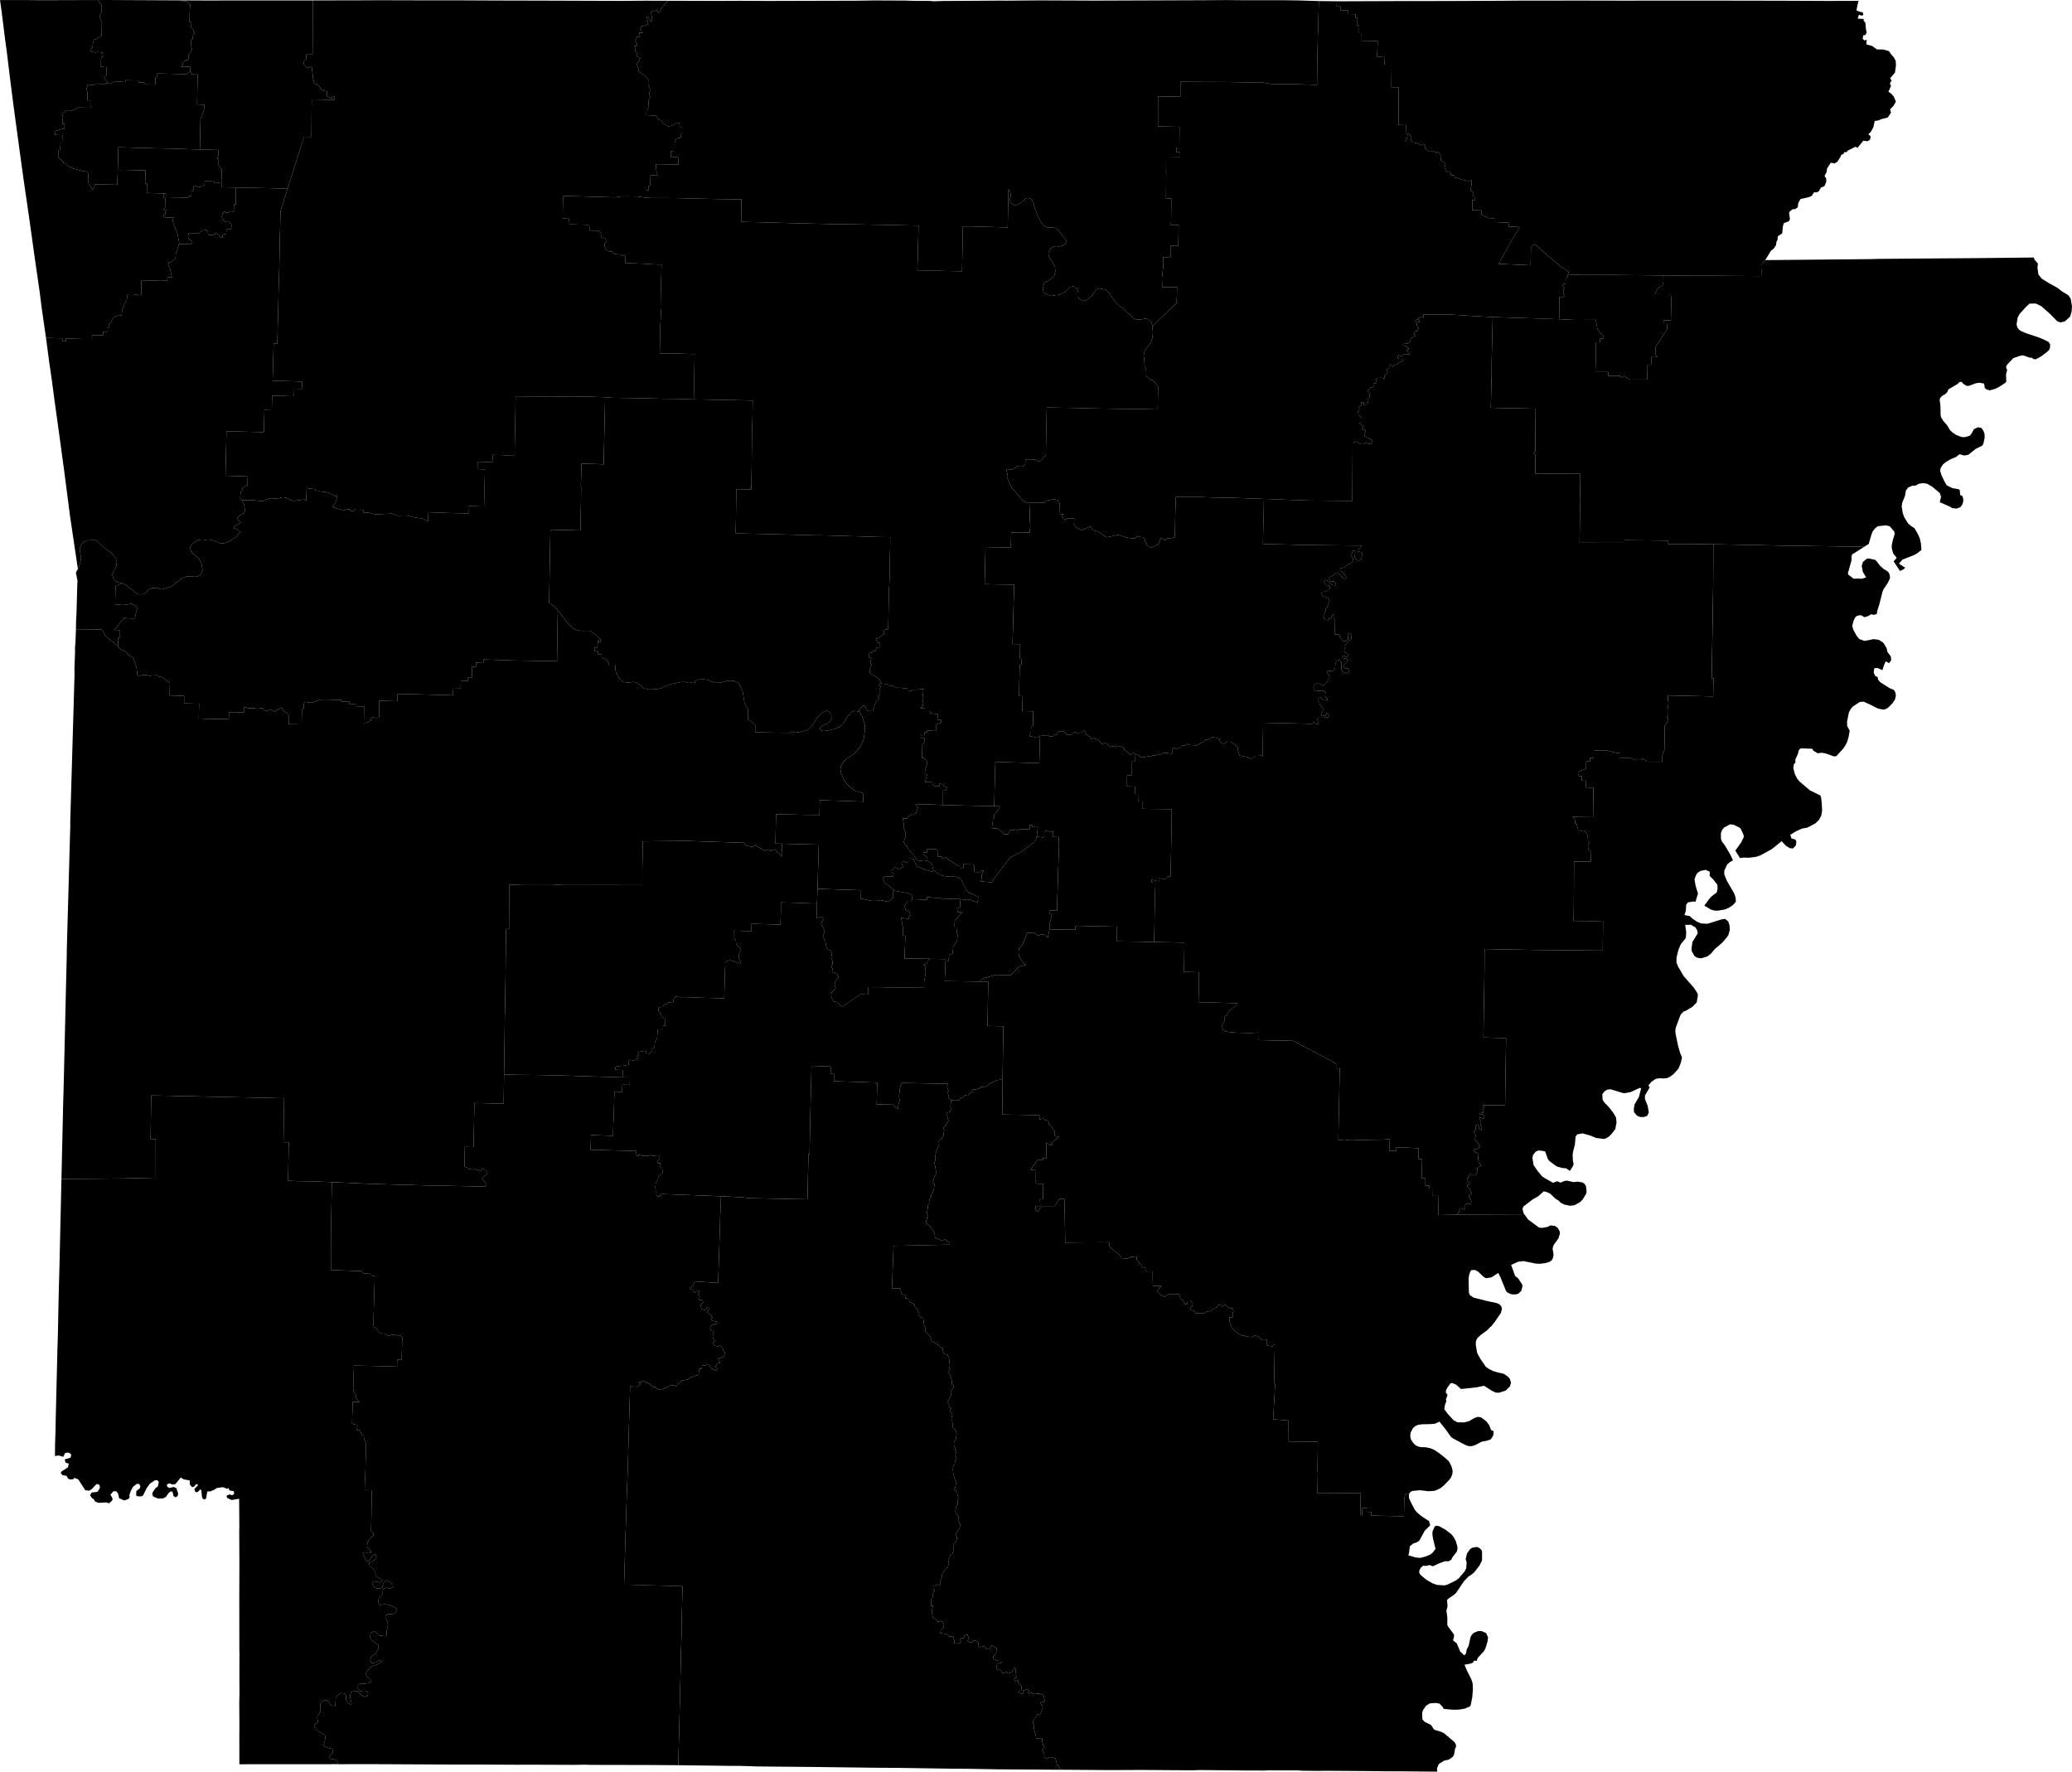 <svg country="usa" type="ar_upper" date="2022" variant="blank" title="Arkansas 2022 State Senate" viewBox="0 0 1000 855.04" auto-border-stroke-width="1" auto-border-stroke-width-limit=".5" original-source='["https://www2.census.gov/geo/tiger/GENZ2022/shp/cb_2022_us_sldl_500k.zip"]' candidates="[{&quot;id&quot;:&quot;0&quot;, &quot;name&quot;:&quot;Democrats&quot;, &quot;margins&quot;: [{ &quot;color&quot;: &quot;#1C408C&quot; }, { &quot;color&quot;: &quot;#577CCC&quot; }, { &quot;color&quot;: &quot;#8AAFFF&quot; }, { &quot;color&quot;: &quot;#949BB3&quot; }]},{&quot;id&quot;:&quot;1&quot;, &quot;name&quot;:&quot;Republicans&quot;, &quot;margins&quot;: [{ &quot;color&quot;: &quot;#BF1D29&quot; }, { &quot;color&quot;: &quot;#FF5865&quot; }, { &quot;color&quot;: &quot;#FF8B98&quot; }, { &quot;color&quot;: &quot;#CF8980&quot; }]}]" version="1.1" xmlns="http://www.w3.org/2000/svg">
  <g map-type="regions" transform="translate(0 -72.48)">
    <path region="0" short-name="21" long-name="State Senate District 21" value="1" d="m645.2 73.1 36.06-.13 2.02.03 18.25-.05 21.8-.09 11.53-.09 16.36.01 5.78-.04 27.97.06 12.6-.03h27l35.02.06 22.29.1 15.36-.04-.39.28-.89 4.32 2.12.84.93.04.3 1.37-.83.26-1.32-.36-.59 1.85 2.87.14.03.78.82 1.11.26 3.12.38 1.58-.7 1.17-1.03.19-.2 1.68.85.74 1.06-.34-.16 2.27 2.73.7 2.4 1.71 3.04.03 2.8.8.75 1.22 1.56 1.8.89 1.64.12 2.27-.48 3.42-2.3 2.7.74 1.39-.63.39-.2 1.2.53.62-1.29 2.98 1.1.7 1.45 1.53 1.06 2.52-1.22 2.07-1.55 1.59.37 1.71-1.56 2.28-3.3.84-1.02.53-1.95.31-.66 3.02-1.26 2.31-1.13.97 1.1 1.19-.35 1.54-1.2.73-1.99-.27-2.8 3.44-1-.51-3.73 1.86-.63.79-1.07-.06-.38.96-1.04.3-.39 1.07-1.46 2.25-1.37.89-1.84-.35-1.8 2.77-.19 1.64-1.01 1.97.79 1.31v1.63l-.84 1.96-1.75.73-.9 1.66-.88.61h-1.5l-1.13 1.7-1.23.61-4.16.93-1.07 1.9-.3 2.11-1.28.87-1.22.06-1.37 1.13-.3.7.44 2.9-.46 1.03-2.51.95-.44 1.44-.34 3.47-2.16 1.45-.08 1.7-.54.87-.15 1.55-1.14 1.76-1.41 1.15-2.7 4.45-1.64 1.8.13 2.47-.35.43-.04 3-25.48-.17h-8.05l-13.8-.14-25.31-.25-14.1.02-6.63-.25.45-1.03-2.53-2.17-.58.1-13.42-11.54-1.71 1.41-.19 8.82-15.5-.7 7.81-13.81 2.48-3.95-5.36-.25-.05-1.85-6.9-.33.04-1.82-2.78-.08-3.46-1.6.07-2.1-4.52-.13.04-5.14 1.04.43.49-.84-1.47-1.48.6-1.04-1.54-1.66.4-1.86.2-2.86-1.6.36-2.86-.53-2.29-.85-1.34-.19-.58-1.2-1.38-.01v-.9l-.93-.95-1 .28-1.23-2.34.6-1.4-2.35-2 .27-1.88-1.47-2.06-.92.57-1.34-1.1-1.7.48-1.01-.44-1.48-1.23.06-1.3-.58-.79-1.18.62-2.08-1-2.33-.4L681 140l.24-1.24-.8-1.45-1.04-.26-.59 3.09-.47.68.21-7.96-3.62-.06.08-18.2h-3.51l.12-10.9-3.43-.04.18-3.6-3.73-.16.28-7.64-8.1-.12.03-3.67h-.9l.02-3.7h-.87l.04-3.67-.9.04v-1.8l-3.76-.06.02-1.81-3.61-.08.05-1.78-1.82-.03z"/>
    <path region="1" short-name="4" long-name="State Senate District 4" value="1" d="m29.66 641.44 13.96-.07 16.62-.15 4.37-.14 10.56-.2-.02-18.6-2.48-.04.32-21.07 2.38.04 40.18.85 21.58.47-.31 21.21 2.53.02-.3 18.57 3.5.17 7.62.14 10.01.35-.27 14.11-.18 12.37-.02 15.96 14.71.5 1.18 1.18 2.97.1.83.88 1.46.32-.66 23.62.24.84 1.57.8.55 1.55 1.27.76 1.96.18 1.69 1.02 2.45-.64 2.5.53.91-.37.84 1.47-.36 10.58-2.1-.07-.08 3.36-8.8-.25-12.04-.25-.3 11.08.13 1.1 1.33 2.5-.28.65.64 1.05 1.36 1.25-3.45-.13-.32 10.66 2.65.5-.38 2.38h1.38l1.16 2.26.84.47.17 1.4.95 2.6-.28 11.74-.41 10.57 3.46.07-.2 13.28-.18 6.42 1.17 1.01-.02 1.21-1.94 1.58-.89 1.83-.26 2.24 1.87 1.47v1.2l-1.36.2-.95-.5-1.25.14-.32.64 1.45 2.8.58.77 1.06-.37 1.63-2.58 1.12-.38.53.44.08 1.58-1.4 1.16-2.04.87.33 1.7 1.59 1.08 1.08 1.95.15 1.34.67.8 1.99 1 .68.88-1.24.8-2.31-.56-.67.1-.67 1 1 1.7.95.56h1.9l.86-.57.82-2.38 1.85-.87 2.44 1.83.19 1.42-1.56.7-1.4-.44-1.51.45-.53.6.03 1.48-.5 1.2-1.47 1.26-.26 2.22.84 1.18.9-.29 2.11-.04 1.76.32 2.49 1.18.85 1.16-.46 1.11-.91.74-3.03.23-.9.51-.27.85 1.2 2.6.03 1.9-.49 2.02-.1 2.41-.64.32-2.75-.37-2.47-2.18-1.68.95-.52 1.88.8 1.53 3.2 2.39.25 1.56-1.1 2.15-2.5 2.1-.54 1.8.89 1.23 1.87-.36 1.86-1.13 1.15.66-2.2 1.39-2.54.84-2.26 2.02-.93 1.7.57 1.32 2.2 1.7-.32.91-.81.49-2.44.4-2.27.06-.64.68v1.81l1.06.97 2.42-.22.86.3.6 1.24-.25 1.02-1.55.43-1.53-.86-.74-1.06-1.3-.8-1.8-.22-.99.57-.5 1.3.04 1.63.67 2.68-.43.45-1.23-.6-.97-1.27-.16-2.58-.9-.91-1.65-.17-1.73 1.22-.6 1.03-.23 3.96-1.94-.21-2.15-2.63-1.33.05-1.07.71-.75 1.23.15 3.55-1.44 2.05-.25.94.45 1.92-1 1.09-.88.36.08 1.08 2.11 2.16 3.03 1.83.27 1.54-.93 3.3.59.65 1.87.75 1.44.24.6.52-.07 1.57-1.28 1.12-.48 1.11 1.07.75 1.5.13 1.41.58.08 1.73h-1.5l-20.82.02-25.06.01-.02-14.44.04-3.18-.07-12.17.1-4.04-.04-10.17.03-9.4-.05-2-.03-26.12.05-14.79-.08-17.05.06-.49-.1-14.27-3.7.6-2.06-.99-.32-1.06 1.42-.65 1.37.41.84-.63-.08-1.3-2.16-.4-.35-1.12-.82.32-2-.78-2.98.43-1.15.8-1.94.82h-1.42l-.6 3.35-.8.59-.91-.55-.33-1.21-.26-2.72-.51-.43-1.31 1.33-1.03-.05-.55-1.47 1.89-1.88-.85-.58-1.32 1.46-.83.05-1.05-1.24-.05-1.94-2.83-.52-1.52-.87-2.54 3.13-1.42.21-1.48-.56-1.25.58.2 1.05.98.63 2.05-.5 1.35.53.9 2.7-.29 1.16-1.01.61-.98-.65-.47-2.1-.9-.1-1.11.92-1.13 1.7-1.44.76-2.31.06-2.47-.99-.43-1.22.24-.83 1.36-2 1.1-.76.5-2.23-.76-.86-1.16.1-2.38 1.6-1.58 2.15-1.77 3.6-.93.4-1.7-.05-.67-.4.1-2.18 1.65-1.23.27-1.01-.55-1.13-1.12-.07-1.86 1.43-1.04 1.92-.72 2.04.15 1.01-.64.95-1.99.68-2.48-1.08-.5-2.22-.82-1.1-1.42-.05-1.44 1.62 1.08 2.03-.33.92-1.41 1.25-1.48-.43-3.69.22-1.58-.66-.61-1.05-.94-.64-.88-1.35.8-1.33 1.93-.14 1.1-.38.97-1.82-.38-1.45-1.27-.3-2.29 2.47-1.2.77-1.98-.23-3.39-5.24-1.9-.73-.4.64-1.53.14-.98-.32-.85-1.45-1.98-.29-.82-1.15.54-.75 2.95-1.89.42-1.8-1.53-.43-.49-1.57 2.87-.87.32-1.37L34 774l-1.24-.52-1.33.31-.93 1.78-2.08-.65-1.9.26.07-6.16.2-5.92.13-6.96.8-32.54.22-7.3.37-18.37.42-15.63.44-19.68z"/>
    <path region="2" short-name="17" long-name="State Senate District 17" value="1" d="m414.62 415.93.1-1.06 2.19-2.05 1.82 2.78 2.47.04 1.16-3.55.75-1.32 1.28-1.3-.69-1.09 1.03-.83v-3.04l.52-.83-1.04-.44.36-1 .97-.1.09.76 2.69-.18.9.59 1.73.24 1.55.87 2.73.02.72.26 2.05-.12.04 1.03 1.65.37.93-.69 1.18.06 3.93-.33-.5 4.3.32 2.51-.25 1.36-1.1 1.12 2.22.06-.05 1.76 2.68-.13-.02.69 3.54.48-.13 2.72 1.8.05-.05 1.36-2.25.76-.08 3.23-4.35-.2-.01.88-1.3-.04-.02 1.38-1.8-.12-.03 1.36 1.8.06-.06 2-.96 1.53-.16 6.1 1.06.08 1.23 1.65.29.98-1.03 3.05-.22 1.9 1.13.53-1.01 3.5 3.58.08-.02.9.87.9 2.65.06.02-1.19 1.54.29.55.96 1.4.5-.48 1.4-1.36-.14-.08 7.29-7.05-.27-6.22-.16 1.2 1.63-.91 2.76-1.32.87-.78-.26-1.69 1.05-.6.93-2.04-.05.56 3.05-.19 1.34.9 2.06.2 2.08-1 2.81.5.99 1.3 1.47.67 1.39 1.67 1.6 1.85 2.8 1.3.99 2.25-.38 1.52.1 1.94.94.8 1.3.49 2.8-.5.34-3.01-.8-3.1-1.2-1.48-.83-1.4-2.96-1-.52-1.53-.04-.05 1.74-1.56.03-.19-.64-1.53.74.3 1.36.77.77-2.33 1.13-1.96-1.15-.4.92-1.18.65.17.92.84 1.14-.36 1.05-3.7-.06-1.29.7 1.06 2.48 2.24 1.56 2.3 2-.46.06-.03 3.48-1.38 1.43-1.3.59-2.4-.64-1 .2-1.6-.47-.64.49-2.5-.07-4.76-1.1.1-3.98-21.03-.7.61-21.32-17.77-.47-3.15-.04.3-14.16 13.9.28 7.05.06.18-6.97.2-.15 20.73.7.07-4.05-3.39-1-2.57-1.59-2.11-1.98-1.3-1.9-1.41-3.38-.28-1.78.3-1.5 1.05-1.9 1.67-1.62 3.1-2.03 1.08-.9 2.39-2.92 1.66-3.82.42-2.83.1-3.93-1.43-4.43z"/>
    <path region="3" short-name="2" long-name="State Senate District 2" value="1" d="m347.97 649.82 10.31.49 3.38.43 28.05.55.48-21.82.54.01.33-17.75.6-24.85 8.86.32.5.16-.15 3.4 1.73.05-.11 3.5 10.03.28 10.9.39-.3 10.5 8.15.14.67 1.24 1.6.89-.07-1.34.72-2.96-.3-1.82.56-4.68.9-1.8 22.22.38-.54 1.58.8 1.87-.45.65.37 1.24-.07 1.38 1.31 1.33-.27 2.96.22 1.45-.43 1.08-1.38.4v1.7l.64 2.28-2.48 3.6.42.71-.43 2.88-.76 1.35-1.42 1.12.14 1.69-1.53 3.72-.42 2.66.13 1.2-.43 1.2.72 3.89-.05 1.98-.8 1.12-.6 2.38.79 1.08-.35 2.38-.66 1.87-.58.55v1.22l-.9 1.23.3 1.67-1.01 1.21-.02 1.24-.63 3.1.86 1.02-.61.59-.6 2.17.24.58 1.81 1.32.45 1.07 1.28 1.3.58 2.04.02 1.1 3.47 1.62 1.53-.82.45.74 1.67.99.02.95-27.11.57-.8 20.46 3.94.07.8 2.73 1.59.5.19 1.5.8.07 1.03.79.1.87 2.45 1.3.22 1.22 1.23 1.05.87 2.21-.28.63.69.96 1.45.46.5 3.6.68 1.63-.25 1.25 2.46 2.44.72 2.2 2.8 1.52.82 1.13 1.75.83.1 1.5.55 1.23 1.67.38.7 1.85.17 2.25-.24.67.19 1.78.43.53-1.13 1.53.99 1.08.93 2.89-.02 1.67.93.86-.3 1.23-.63.4-.5 1.29.09 1.62-1.57 3.17.73 1.51-.3.67 1.33 1.2-.68.96 1.19 1.62-.54 2.43.43.77.37 3.16 1.3 1.44.5 1.59-.3 2.07-1.02 2.2.08 1.74.59.7-.15 1.05.7.83-.57 1.63.53 1.42-.7 1.72-.04 1.15-.65.86-.31 1.52.15 2.03.63 2.55.88 1.88-.65 3.16-.34.34 1.38 1.69.62 2.6-.38 1.3.1 1.64-.62.8-.52 1.81v1.4l1.06 1.1.58 1.4-.37.63 1.13 2.79-.5 1.67-1.8 2.85.63 1.41-.18 1.54-1.68 2.43.37 1.46-.64 2.54-.83.31-1.31 2.58.38 1.56-.54 2.2-.91.32-1.28 2.25-.74.7.04 1.54-.84 2.3.02 1.26-.62.36-.98-.58-1.68.89-.1.93.86 1.13-.69.72-.48 1.7.35.5-.8 1.15-.25 1.23.09 2.08.88.02-.65 2.92.51 2.06-.22.5 1.8.89.89 1.31 1.58-.35.74.49.7 1.51-.4 1.37-1.23 1.2-.19 1.35 1.69.12 1.62.42.98 1.08 2.2-.31-.1 1.34.5.96-.29 1.15 1.86.27 1.56-.73-.62-1.53.75-.68 1.04.33.47-1.4 1.38-.4.66 1.33-.5 1.93 1.54.63 1.5-1.1 1.53.43.59.9-.14 1.57.9.37 1.93-.4 1.13 1.23 1 .27.97-.64.57-1.36 2.44 1.46-.12 1.77-.62 1.37-.94.68.17 1.3 2.14.95 1.59.03.14.9-1.97.34-.52 1.47.1.97.72.62 1.23.06.86 1.61 2-.6.94.7 1.73-.74.97-1.97.67.17.16 1.37-.27 1.84.86 1.22-.98.29-.4.8.63.7 1.23-.38.29 1.33 1.32 1.35.17 1.67-1.67 1.28.55.52 1.4.3.68-.45-.47-.96 2.26-.81 1.03.7-.69.9.38.58 1.59-.6.87.9 2.47-.41 2.1.73.7 2.98-.62.56-1.23-.36-.26.82.84 1.04.27 1.1-1.11 2.97-.74.57-.75-.42-1.16 2.15-.98 1.06-.06 1.22.65.92-.22 1.49 1.1 3.91-.03 1.02 2.45-.22.7.77-.19.7.6 2.16.59.87-1.27 1.44 1.02.98.15 2.14.9 1 2.13-.91 2.34.64.8 3.18 1.96 2.33-30.91-.22-14.04-.25-8.68-.06-26.9-.4-6.83-.03-32.18-.4-26.65-.24-9.55-.3h-4.71l-24.37-.3.5-19.27.61-25.4.22-10.33.34-10.55-.12-.01.52-20.84-28.22-.76.61-21 .66-21.04.53-14.13.37-14.32.75-25.2 3.44.2 1.67-1.34-.75-.7 2.37-.91.5.55 2.16 1.04 1.33 1.3 1.55.26.51.78 1.94.58 1.78-.71 2.67-1.41 1.78-.09 1.47.37.61-1.46.62.16 1.1-1.37 2.99-.53 1.3-.95 3.97-1.36.34-2.8 1.24-.2.13-1.6 1.88.02.73-.59 1.11.7.2.75 1.04.88 1.9.85.57-1.05-1.02-.83.94-1.61 1.36-.19-.98-2 2.86-1.24.51-1.91-.76-.43-.41-1.8-1.38-1.1-.86.53-1.67-.36-.84-1.42 1.11-1.02-.96-1.02-.18-1.42.52-1.31-1.52-1.69-.3-.88.6-.96 1.41-.71 1.84-.32-.3-.8-2.58-.57-.46-.84.6-.58-.41-1.11-2-1.52 1.12-2.04-1.28-.58-.21.98-.95.62-1.47-.57-.42-1.72 1.2-1.54-.29-.95-1.64-.2.24-1.48-.68-1.29.54-1.5-.95-.36-1.38 1.44-.6-1.73-1.3-.16-.43-.84 1.55-.79.88-2.2 11.27.74.9-27.87.07-3.48z"/>
    <path region="4" short-name="19" long-name="State Senate District 19" value="1" d="m720.4 225.5 32.1 1.02 7.8.37 9.8-.07.92 4.6 1.86 2.48 1.07.76-.04 1.23-1.7.03-.03 1.78-1.89.01-.29 14.32 6.24.01-.04 1.8 5.7.08.8.9.96-.87 2.91 1.72 8.44-.02.11-7.1 1.79-.04.12-3.7 2.96.03-1.11-1.23.23-3.86 5.45-8.18.06-2.7h-1.79l.05-1.77h3.54l.21-10.8-.32-1.8-7.68-.05 1.37-2.72 1.85-1.15.72-.93.23-1.22-.06-3.02 13.8.14h8.04l25.47.17.05-3 .35-.43-.14-2.47 1.65-1.8 26.14-.25 24.2-.23 4.71-.12 26.38-.21 19.49-.14 28.64-.31.4 1.04 1.63 1.87-.22 2.05.47 3.26 1.54 1.96 3.64 2.25 4.1 2.27 2.16 1.7 2.91 1.75 1.2 1.67.65 3.65-.2 2.65-.71 2.41-2.48 2.26-2.24.55-1.46-.54-3.39-3.48-4.36-3.85-2.58-1.24-3.09.02-1.72 1.62-3.12 3.42-.9 1.78-.51 3.19.36 1.41.8 1.14 1.28.83 2.55 1.04 5.17 1.7 2.3.9 2.98 1.44.79 1.23-.1 1.61-.5 1.15-.97.92-2.99 2.21-2.41 1.3-1.23-.16-.62-.61-1.05-.03-3.18-1.12-1.4.2-3.27 1.1-2.94 3.07-.66 1.1.54 1.73-.53 1.88.12 3.57-.36.55-3.24 2.1-1.73.86-2.71.76-1.57-.5-.74-.67-.38-2.12-2.15-.43-1.6.23-3.63 1.28-1.01.05-1.68-1.05-.75-.95-1.16.15-.7.84-4.59 2.72-.4 1.2-.89.9-1.82 1.1-.92 1.1-.1.87.36 2.78.07 4.34.2 1.04 1.07 1.81 2.02 2.31 1.18 2.1 1.43 1.35 1.62 1.03 2.64 1.03 1.45.06 2.4-.68.67-.65 1.45-2.58 1.92-.86 1.67.31 1.06 1.65.42 1.2.07 1.78-.61 2.95-.55.95-3.26 1.65-3.5 2.8-1.91.34-2.31-.63-1.68 1.33-2.58 1.04-2.6 1.58-1.15 1.02-1.1 1.7-.25 1.42.74 2.23 1.46 3.03.99 1.65 2.59 1.32 3.26.6.44.41.2 2.35 1.06.5.42 1.4-.01 1.29-.46 1.4-.86 1.26-1.92.7-2.1-.23-1.24-.77-4.75-2.07.62-2.63-.57-1.78-3.58-3-2.62-1.53-1.92-.27-1.89.27-1.93 1-1.2-.08-2.13.91-1.08 1.38-.46 2.6-1.4 3.52-.2 1.64.49 3.21.74 2.04 1.79 2.88 1.48 1.33 1.62 1.03 1.56 2.6 1.02 2.3.56 2.47.27 3.14-2.24 1.75-1.48.79-5.4 2.09-1.75 1.94 2.56 1.76.5.03-.66.9-1.9.9-3.06-4.64 1.5-1.74-1.7-2-.71-2.63v-1.4l.55-2.64.83-2.62-.12-1.3-2.25-2.62-1.82-.43-3.95.41-1.35 1.1-1.13 1.45-.62 1.66-1.27 4.38-2.13 1.34-15.16-.23-25.2-.36-11.33-.25-21.11-.39-21.82-.02.03-1.73-18.45-.19-2.71-.06-.01.97-21.63.02.23-17.9-.09-2.38.15-5.49.08-7.2-21.72-.11v-9.03l-.88-.95.86-.74.15-20.62-10.64-.22-6.2-.08-4.78-.17.3-13.28.09-1.21.01-7.33z"/>
    <path region="5" short-name="26" long-name="State Senate District 26" value="1" d="m58.73 353.88 1.62.7 5.64 4.32 1.06.4 1.61.03 1.37-.44 1.8-1.9 1.44-.74 2.17-.08 2.62.76 3.96-1.1 1.5-.83 4.31-3.55 2.36-.84 3.87.22 1.3-.1 1.66-1.24.73-2.09-.58-3.16-1.26-2.28-2.21-1.73-1.37-1.53-.59-1.98 1.07-1.8 2.73-1.82 2.04-.24 1.37.16 1.9-.19 2.03.53 3.49 1.36 1.57.02 2.55-.9 3.04-1.9 1.9-2 .8-.48-2.28-1.82-1.29-.06.54-1.23 2.02-.98 1.02-1.1-1.22-.56-.66-1.3 1.79-1.5 1.31-.5.88-1.6-.69-2.97-.89-2.02 5.69.1 4.18.45 2.47-1.02 1.67-.42 3.07.23 2.6-.71 1.61.23 1.94 1.08 1.68.45 4.9-.62 1.22.66.2-6.28 1.18.33 3.04.22.2 1.15 1.87-.06 2.78.33 1.62.41 2.99 1.53 1.21-.07-1 3.37-1.4 1.8L163 318l3.37.82.92-.56 1.78.07-.01.67 1.8.12.02-.73 4.45.17-.02 1.25 2.83.12 2.92.83 7.88-.45 2.4.92 1 .14 3.82-.15 3.57.9 4.46.7 2.36 1.22.18-4.36 12.01.42 7.58.15.08-3.57 7.23.21.4-17.9-3.58-.13.08-3.56 7.14.27.1-3.59 7.1.22 3.48-.07.52-28.4 7.05.06 21.54.06 7.44.06 7.15.26-.64 28.72-.04 3.69-3.58-.16-7.17-.15-.28 10.72.13.04-.1 8.95-.25 12.48-14.48-.33-.37 19.67-.24 15.56 2.86 2.07 1.3 1.55-.35 24.57-21.26-.33-14.16-.48-.17 1.78-3.51-.29-.05 2-1.83-.05-.04 5.23-1.96-.06-.02 1.7-3.43-.07-.06 3.57-3.58-.07-.12 3.56-14.19-.4-12.56-.27-.08 3.54-8.76-.26-.15 8.2-1.26.11-1.88-.3-.64.45-.17 1.1-1.6.96-1.77.23.13-8-3.69-.06-.02-1.16h-3.43l-.02-1.04h-3.6l-.06-.84-7.26-.2-3.08.03-4.09 1.5-3.23-.4-.6.84-.04 2.47h-.9l-.11 7.54-6.27-.11v-4.48l-.8-.82-1.83-1.15-.42-1.4-2.76.9-.98.9-1.77-1.05-1.96.74-1.1-.1-.96-1.27-3.17.32-.77-.35-2.9.1-2.1-.72-.1 2.67-7.16-.12-.11 3.4-10.77-.13-3.72-.18.15-7.12-7.26-.16.06-3.63-7.04-.21.14-6.2-1.44-.76-1.97-1.73-2.14-.53-.6-.5-3.09.1-.45.28-1.48-.57-2.45.14-1.97.6-.53-4.48-1.23-3.59-.5-1-1.52-.86-2-2.09-2.47-1.12-1.22-1.35.13-4.3.83.02.07-3.6-2.71-.08 4.61-5.89 1.67.29 3.57.08.6-3.1.8-2.36-2.95-1.72-2.65.54-1.78.12-3.57-.28.21-8.68z"/>
    <path region="6" short-name="12" long-name="State Senate District 12" value="1" d="m500.35 476.25 3.1.4.52-.56.08-2.41 1.69-.46 1.02.97 1.55-.74-.06 2.95 2.83.07-.2 3.59.1 3.57-.7 22.85-.1 5.42-3.67-.05-.06 1.54.91.43-.12 1.97-.62 2.22-.1 2.96-.82 4.01-1.8-1.49-1.26-.07-1.44.53-1.19-.55-.73-.87-3.5.17-2.04 5.1-1.85 2.42-.31 1.51.1 1.52.87 2.08 1.28 1.75 1.21 1.06-3.08.75-4.18 4.2-7.29-.14-5.75 1.66-1.68 1.22.13.4-17.23-.26.4-9.87 1.48.1.16-2.2.56-.8 1.21-.49.3-3.45 1.82-2.5.3-3.15-.39-.67.2-3.21-1.33-.08.1-2.72 3.62-4.19-2.13-.1-.36-1.65 1.5-.74.01-2.85.32-.98 1.36.2 2.94-.07 3.73 1.62.38-2.77-1.49-.84-2.93-1.15-1.35-1.24-2.5-5.05-.66-.78-1.82-.72-4.33-.1-2.62-.54-1.23-.63-2.44-1.74-.33.22-.5-2.82-.79-1.29-1.95-.94.1-1.84-1.7-1.06.02-1 1.76.09.12-1.76 4.38.03.88.96-.1 2.63 1.83.05-.02.88 1.22.08.93-.69 1.15 1.35 3.6 2.05.75.85 1.06.04.06.9 1.7.02.05-1.78 4.68.1.59.72-.05 2.9 2.67.09.6-.63 1.28-.05-.96 2.08-.13 2.2-.46.8 4.93.5.75-.1.9-1.69 6.65-8.86 1.62-1.58 5.01-2.48 6.18-4.86.7-1.03z"/>
    <path region="7" short-name="16" long-name="State Senate District 16" value="1" d="m394.3 508.55.25-7.1 21.03.7-.1 3.97 4.77 1.1 2.5.07.63-.49 1.6.47 1-.2 2.4.64 1.3-.6 1.38-1.42.03-3.48.46-.07.78.35 6.06 1.08 1.98 1.03-.16 1.84-.47.87-1.82-.06-.05.74-1.28 1.47.49 2.15 1.94 1.09.37 1.75-.75.38.16 1.12-3.99-.55.6 2.38-.16.75.66 1.35-.13 4.14 1.17.04-.39 10.99 12.2.17-1.3 1.66.18.5-1.98.75 1.12.67-.33 3.23.24.74-.65 3.24-.07 3.18-10.05-.1-3.43.05-6.9-.21-6.53-.04-.06 3.57-3.96-.1-.4.37-8.38 5.82-2.01-2.37-2.08-.46-1.07-2.47.22-1.6 2-2.26-.59-2.13 1.1-2.1.64-.4.15-1.09-1.22-1.61-1.8-.5.2-1.68-.63-.77.58-1.1v-1.89l-.64-1.41.5-1.93-.63-1.42-1.31-.53-.82-1.16-.47-2.83-.85-1.63v-2.03l.43-1.2-.58-1.77-1.08-1.87.36-1.1.89-.93-1.06-1.53-2.38.87z"/>
    <path region="8" short-name="7" long-name="State Senate District 7" value="1" d="m300.47 592.43.11-3.54-3.6-.1.03-1.3 1.09-.44 3.61-.29 1.67-.42-.03-1.33.54-1.05 1.94.37 2.2-1.17-.64-1.04.98-.6-.6-1.28 3.86-.7.43 1.76 1.4-.13 1.03-1.2-.1-1.27 1.46-.69.26-2.9.97-1.23.44-4.62 2.49.1-.02-1.87h1.07l.06-2.9-1.93-1.8-.74-1.8-.7-.57.13-1.8 2.01-.2.85-1.47 1.58.01.03-.69 2.64-.14.06-1.32.84-1.33 2.66.27 1.86-.04 8.31.3 10.81.3.27-10.23.26-7.44 2.19-.75 2.15.55 2.8 1.08.24-.93-.9-1.93.24-2.2.85-1.4-.87-1.55-1.43-1.2-.24-2.26-1.07-.92.08-3.52 8.54.3.1-3.62 13.92.44.23-6.77-.01-4 17.43.6-.2 7.09 2.38-.87 1.06 1.53-.9.92-.35 1.11 1.08 1.88.58 1.77-.43 1.19v2.03l.86 1.63.46 2.83.82 1.16 1.31.53.63 1.42-.5 1.93.63 1.41v1.89l-.57 1.1.63.77-.2 1.69 1.8.49 1.22 1.61-.15 1.1-.64.4-1.1 2.1.59 2.12-2 2.26-.22 1.6 1.07 2.47 2.08.46 2 2.37 8.4-5.82.39-.37 3.96.1.06-3.57 6.53.04 6.9.2 3.43-.05 10.05.11.07-3.18.65-3.24-.24-.74.33-3.23-1.12-.67 1.98-.74-.19-.5 1.32-1.67 7.64.17-.04.7-.41 9.88 17.23.27 3.76.07-.33 21.3 7.6.19-.34 25.94-1.04-.21-1.78.3-3.77 1.84-.54.67-1.8.88-1.75-.12-.3.6-1.21.43-2.22.24-.5 1.35-1.1.64-.72.93-1.34-.18-.79 1-1.03.08-1.21 1.4-1.59-.27-2.2.26-1.3-1.33.06-1.38-.37-1.24.45-.65-.8-1.87.54-1.58-22.23-.39-.89 1.8-.55 4.7.29 1.8-.72 2.97.07 1.34-1.6-.9-.67-1.22-8.15-.16.3-10.5-10.9-.38-10.03-.29.11-3.49-1.73-.05.15-3.4-.5-.16-8.85-.32-.6 24.85-.34 17.75h-.54l-.48 21.8-28.05-.54-3.38-.43-10.31-.5-27.83-1.04-.87-.37-.73 1.37-1.26.14-.6-.85.24-1.06-.5-.86-.15-1.8.18-1.58 1.05-2.08.24-1.4 2.16-1.76-.3-2.18-1.28-1.01.44-1.5-1.21.12-.2-1.16.82-.63.26-1-.37-1-.9-.14-2.55.42-.74-.55-1.55.5-2.55-.11-1.28-.95-.38 1.07-1.28-.45.18-1.99-22-.58.24-7.11 10.62.39.16-6.2.18-2.54.04-3.74.32-8.85 3.7.12.1-3.46 3.55.07.12-3.58z"/>
    <path region="9" short-name="1" long-name="State Senate District 1" value="1" d="m459 603.58 2.2-.26 1.58.26 1.21-1.39 1.03-.07.8-1.01 1.33.18.72-.93 1.1-.64.5-1.35 2.22-.24 1.22-.44.29-.6 1.75.13 1.8-.88.54-.67 3.77-1.85 1.78-.3 1.04.22-.16 16.57 1.83.08 16.07.31.14 2.06 1.77-.5.55.68 1.72.36.57 2.04.61.1 1.23 1.97.87.85-.04 2.2.43.46 1.76.05-1.73 1.64-.86.4-1.28 1.47.06.85-2.76-1.41.38 1-.15 6.72-1.53-.5-.01 1.1-2.47-.08-3.5 4.81 2.58.28-.05 5.88.71.6 2.73.1v7.42l-1.48-.03.2 3.3-2.24.02.08 1.9.87.94 1.13-1.73 1.06-1.11h6.09l2.15-3.4 2.46-.08.18 6.19.26 14.96 6.56-.1 14.66-.08v1.94l2.54 2.22 2.19 1.69 1.2 1.81 3 .24 1.4-.8 3.04-.27-.17 1.53 2.2 2.54.4 1.08 1.68.43.04 1.7 3.45-.07.1 7 4.13-.04-2.25 2.7 1.9 1.7 1.14.27.59.75 2.2-1.43h5.04l.47 1.87 1.42 1.24.9 1.81.97-.1.3-1.27 1.45-.2.99 1.18-.28 1.3-1 .9.45 1.02 1.7.47.5 1.04 4.17-.08.9-.57 2.38-.5 1.05-.93 1.87-.82.4-.97 1.53-.34.54 1.1 1.45-1.17 1.12 1.27.93.51 1.6.18.36 1.2-.42.93v2.13l-1.6.04.17 2.33.88 2.47 1.6 1.8 3.05 2.11 1.44.09.96.44 2.73.27 1.61-.9 2.2 1 .83 1.14.93.26 1.81-.16-.04 2.67 2.88.58.04-.76.86-.56-.35 19 .53.05-.97 17.36 7.42.6.05 10.12 14.12.14-.2 14.4.15.05-.16 10.3 13.92.07 6.95-.04-.24 10.67.9.01.05-3.44h2.6l-.06 1.78 1.86.06-.1 1.75 15.85.35.19-8.77.48-1.9 1.73.03.08 1.9.84 1.92 1.96 3.7.89 1.1 2 1.76 3.95 2.6.57 2-2.62 2.59-2.6 4.78-1.4.92-1.56.49-1.68 1.36-.35 3.15-.35 1.22 3.57 1.03 2.13.2 2.44-.6 2.58-1.07 1.06-.92 1.35-1.78-1.25-5.04-.28-2.1.1-1.35 1.06-2.35.73-.32 1.29.2 3.1 1.7 2.82 2.14 1.25 1.55.95 1.84.68 2.27.17 1.45-.4 1.4-2.24 2.92-.36.97-1.46.75-1.71-.05-3.16 1.2-2.59 1.25-1.64-.62-1.51.44-1.49-.14-1.18.98-.7 1.33-.06 1.22.86 1.16 2.74 2.21 2.85 1.64 2.13.75 3.52.23 1.38-.31 4.16-2.01 1.5-1.14 2.86-3.39.65-1.35.25-2.72-.48-1.83.64-2.63 1.45-2.08 1.05-.7 2.23-.4 1.21.5.98.85.35.9-.01 4.29-1.27 2.47-2 2.63-1.08 1.17-2.27 1.55-2.09 2.17-3.8 5.63-.95.89-3.03 2.08-.4.6.25 3-.55 1.95.44 3.38-.02 3.55.3.7 2.93 3.94v1.33l-.51 1.5 1.85 1.46 1.67 3.96 1.95 1.84.78-.8.44-2.14.89-1.64.84-3.92.5-1.18 1.03-1.14 2.31-.94 1.67.07 2.13.99.9 1.96-.31 2.22-1.05 3.41-.75 1.23-2.93 3.16-.4 1.35-1.43-.04-.32.83-1.32.57-2.86.53.85 2.15 2.42 4.83.64 1.96.15 2.86-.33 3.96-.81 3.99-.4.43-2.45 1.02-2.68.46-2.98.07-4.48-.42-.52-1-1.48-1.53-1.83-.34-2.86.23-1.8 1.1-1.42 2.06-.47 1.3.11 3.23 1.1 1.21 3.05 1.5 1.54 2.31 2.78.81 1.83.76 5.14 4.32.69 1.19.16 1.11-.49.83-.5 2.93-.6 1.1-1.84 1.32-2.47.59-2.43 1.54-.88 2.03.03 1.7-19.88-.19-3.9.02-9.76-.12-20.65-.14-3.54.06-7.19-.08-2.2-.14-14.5-.03-1.51.09-9.42-.03-21.87-.22-3.93.13-24.12-.17-15.44.07-23.5-.17-1.97-2.33-.8-3.18-2.34-.64-2.13.9-.9-.99-.15-2.14-1.02-.98 1.27-1.44-.59-.87-.6-2.17.2-.7-.71-.76-2.45.22.03-1.02-1.1-3.91.22-1.49-.65-.92.06-1.22.98-1.06 1.16-2.15.75.42.74-.57 1.1-2.97-.26-1.1-.84-1.04.26-.82 1.23.36.62-.56-.7-2.98-2.1-.73-2.47.4-.87-.9-1.6.6-.37-.56.7-.91-1.04-.7-2.26.8.47.97-.68.44-1.4-.29-.55-.52 1.67-1.28-.17-1.67-1.32-1.35-.29-1.33-1.23.37-.62-.68.39-.81.98-.3-.86-1.21.27-1.84-.16-1.37-.67-.17-.97 1.97-1.73.75-.95-.7-2 .59-.85-1.61-1.23-.06-.72-.62-.1-.97.52-1.47 1.97-.34-.14-.9-1.6-.03-2.13-.94-.17-1.3.94-.7.62-1.36.12-1.77-2.44-1.46-.57 1.36-.96.64-1.01-.27-1.13-1.22-1.93.39-.9-.37.14-1.58-.59-.9-1.52-.43-1.5 1.1-1.56-.62.5-1.93-.65-1.33-1.38.4-.47 1.4-1.04-.33-.75.68.62 1.53-1.56.73-1.86-.27.3-1.15-.52-.96.11-1.34-2.2.31-.98-1.08-1.62-.42-1.69-.12.2-1.35 1.22-1.2.4-1.37-.7-1.51-.74-.5-1.58.36-.9-1.31-1.79-.88.22-.5-.51-2.07.65-2.92-.88-.02-.09-2.08.25-1.23.8-1.16-.35-.48.48-1.71.7-.72-.87-1.13.1-.93 1.68-.89.98.58.62-.36-.02-1.26.84-2.3-.04-1.53.74-.71 1.28-2.25.9-.32.55-2.2-.38-1.56 1.31-2.58.83-.3.64-2.55-.37-1.46 1.68-2.43.18-1.54-.62-1.41 1.8-2.85.49-1.67-1.13-2.8.37-.61-.58-1.4-1.06-1.11v-1.4l.52-1.82.62-.79-.1-1.63.38-1.3-.63-2.61-1.37-1.7.34-.33.65-3.16-.89-1.88-.62-2.55-.15-2.03.31-1.52.65-.86.04-1.15.7-1.72-.53-1.42.57-1.63-.7-.83.15-1.06-.59-.69-.08-1.73 1.03-2.2.28-2.08-.48-1.59-1.31-1.44-.37-3.16-.43-.77.54-2.43-1.2-1.62.69-.96-1.33-1.2.3-.67-.73-1.5 1.57-3.18-.1-1.62.51-1.29.63-.4.3-1.23-.93-.86.02-1.68-.94-2.88-.99-1.08 1.14-1.53-.43-.53-.2-1.78.25-.67-.16-2.25-.7-1.85-1.68-.38-.55-1.24-.1-1.5-1.75-.82-.81-1.13-2.81-1.53-.73-2.19-2.45-2.44.25-1.25-.67-1.63-.51-3.6-1.46-.47-.68-.95.28-.63-.87-2.2-1.24-1.06-.2-1.23-2.46-1.3-.1-.86-1.04-.8-.8-.06-.18-1.5-1.6-.5-.8-2.73-3.93-.07.8-20.46 27.1-.57-.01-.95-1.68-1-.44-.73-1.53.82-3.47-1.63-.02-1.09-.58-2.04-1.28-1.3-.45-1.07-1.8-1.32-.26-.58.61-2.17.61-.59-.86-1.01.63-3.1.02-1.25 1-1.21-.3-1.67.9-1.23v-1.22l.59-.55.66-1.87.35-2.38-.78-1.08.59-2.38.8-1.12.05-1.98-.72-3.89.43-1.2-.14-1.2.43-2.66 1.53-3.72-.14-1.7 1.42-1.11.76-1.35.43-2.88-.42-.72 2.48-3.6-.63-2.27v-1.7l1.36-.4.44-1.08-.22-1.45z"/>
    <path region="10" short-name="18" long-name="State Senate District 18" value="1" d="m497.24 315.19 7.17-.08.02-.83 4.08-.86 1.7.36 1.15 1.4.22 5.4 1.88.1-1.03 1.06 1.64 1.81 1.19-.98 3.23.17-.18 2.7.84 1.31 2.35 1.43.72.1 4.02-1.75 1.14 1.8 2.64.7 1.7 1.32 2.48 1.44 4.32-.97 1.61-.15 3.14 1.11 3.38.57 1.14-.03 1.1-1.14.9.4 1.74.16.9.75.18 1.55.82.5.07 1.32 2.27.92 3.3-1.67 1.22-3.14 1.66 1.04.87-.03.63-.86 1.35.23 2.21-.65.24-12.58.25-6.78h11.7l5.36.2 12.2.24 13.23.48-.22 11.8-.26 9.92 21.4.54 26.26.25-.48.86-1.5 1.32-.01.6 1.81.46.57.67-.63 2.66-.73.83-1.06.14-1.28-1.86.2-3.15-1.23.03-.67 2.1.89 1.85-.13 1.09-1.34 1.18-1.1.38-1.83 1.44-1.87.44-.06 1.1 1.45.92 1.72 2.19-.51.73-1.23-.2-1.29-1.64-1.4-1.15-1 .3-.9 1.07-1.63.82-.51.6.72 1.47 1.64.04.9.99-.32 1-1.37-.25-2.11-2.01-1.1-.45-.93.74 1.06 1.75 1.72.27.23 1.15-1.08 1.29-1.22.49-1.47.05-.5.97 1.05 1.47h1.3l1.33.84.34 1.13-1 3.05-.93.7.2.96-1.14 2.4.32 1.4.56.6 1.2.14 1.65-1.22.94-1.64.62.47-.18 1.46.48.86-.13 7.03 2.27.05.19 1.22 1.54 1.82 1.23.2 1.22-1.02.1-2.68.74-.33.85.93-.25 2.07-2.1 1.8-.63 1.03-.6 2.55.38.96 1.66 1.13-.75 1.28-1.3-.75-.84-.02.03 1.13 1.92.28.8.75-1.93 2.3-.1 1.26.71.47 1.36-.02.47.6-.19 1.16-1.22.82-1.75-1.18-.63-1.28.06-2.76-.45-1.05-.88-.43-1.1.53-.42 1.1-.35 2.88-.92.95-2.3-.25-.77.69.92 1.17.55 1.54-1.21 1.36-.55 1.29-.96.9-.79.01-2.49-1.11-1.1.68-.73 1.48.28 1.22.6.28 3.34.29.95-.17.74.57-.28 1.61.23.9.9.59.08.76-2.02.26-1.47-1.4-.88.15-.06 1.51.87 2 1.6 1.92-1.1 2.15.16 1.29 1.83-.4.8-1.23 1.23 1-.52 1.07-2.41.27-2.75-.02-.22.86.74 2.26h-1.2l-1.5-1-.37.87-14.9-.36-8.95-.17-.24 16.27-.41-.4-3.16.16-.96.98-1.15.29-1.99-.8-3.4-.65-1.12-3.3.34-.55-1.8-1.73-1.77-1.04-2-.12-.73.94-.86.04-1.2-.6-.66-1 .48-.67-2.98-.8-1.35.12-2.01 1.17-.66-.22-1.34 1.1-3.27 1.74-3.33-.22-1-.5-1.03.7-1.37.02-.65.93-2.31.75-1.1-.55-.85.48-.03 2.41-2.42-.33-1.95-.03-1.59.93-.76-.53-1.45.85-1.32-.16-.58.78-.96-.32-2.33.44-1.97-.12-.55-.78-.97-.04-.89-.73-1-.32-1.36 1.1-1.45-1.66-1.54-.88-.13-.81-1.46-1.12-1.02.38-1.09-.46-.64.61-.92-.54-1.16.34-1.34-.53-.28-.84-1.56-.37-1.03.49-2.07-2.07-2.15-.83-1.06.44-.62-1.05-1.74-1.01-.94-2.03-1.73 1-1.7.22-.96-.45-1.26.44-.34.66-2.2.3-1.87-1.72-1.92.14-.5-.28-1.01 1.62-1.5.38-.28.53-1.5.1-.54-.85-1.06.52-2.8-.39-.27.18-1.45 1.09-3.57-.83-.13-1.2.74-.11.1-3.56.86-.02.19-7.03-5.3-.15.17-7.17-1.7-.08.09-7.28.2-7.69.88-.13.06-2.78-.84-.03.08-7.12-3.67-.04.78-28.68-9.19-.12-5.04-.14.42-17.9 3.6.1 8.63.1.16-7.22 9.02-.03.2-3.62-.25-2.42.08-5.18z"/>
    <path region="11" short-name="10" long-name="State Senate District 10" value="1" d="m547.96 436.2.89.73.97.04.55.78 1.97.12 2.33-.44.96.32.58-.78 1.32.16 1.45-.85.76.53 1.59-.93 1.95.03 2.42.33.03-2.41.85-.48 1.1.55 2.3-.75.66-.93 1.37-.01 1.03-.7 1 .49 3.33.22 3.27-1.73 1.34-1.11.66.22 2.01-1.17 1.35-.13 2.98.81-.48.66.66 1.01 1.2.6.86-.04.73-.94 2 .12 1.77 1.04 1.8 1.73-.34.56 1.13 3.29 3.4.65 1.98.8 1.15-.29.96-.98 3.16-.15.41.39.24-16.27 8.94.17 14.91.36.37-.87 1.5 1h1.2l-.74-2.27.22-.85 2.75.02 2.41-.27.52-1.08-1.24-.99-.79 1.23-1.83.4-.15-1.3 1.08-2.14-1.6-1.92-.86-2 .06-1.51.88-.15 1.47 1.4 2.02-.26-.07-.76-.9-.6-.25-.89.3-1.61-.75-.57-.95.17-3.34-.29-.6-.29-.28-1.2.73-1.49 1.1-.68 2.5 1.11.78-.01.96-.9.55-1.29 1.21-1.36-.55-1.55-.92-1.17.78-.68 2.3.25.9-.95.36-2.88.43-1.1 1.09-.53.88.43.45 1.05-.06 2.76.63 1.28 1.75 1.18 1.22-.82.19-1.16-.47-.6-1.36.02-.72-.47.1-1.25 1.93-2.3-.79-.76-1.92-.28-.03-1.13.84.02 1.3.75.75-1.28-1.66-1.13-.38-.96.6-2.55.63-1.03 2.1-1.8.25-2.07-.85-.93-.74.33-.1 2.68-1.22 1.02-1.23-.2-1.54-1.82-.2-1.22-2.26-.05.13-7.03-.48-.86.18-1.46-.62-.47-.94 1.64-1.66 1.22-1.2-.14-.55-.6-.32-1.4 1.14-2.4-.2-.95.93-.7 1-3.06-.34-1.13-1.33-.83h-1.3l-1.05-1.48.5-.97 1.47-.05 1.22-.49 1.08-1.3-.23-1.14-1.72-.27-1.06-1.75.93-.74 1.1.45 2.1 2.01 1.38.25.33-1-.9-1-1.65-.03-.72-1.46.51-.61 1.63-.82.9-1.07 1-.3 1.4 1.15 1.29 1.65 1.23.2.5-.74-1.7-2.19-1.46-.91.05-1.11 1.88-.44 1.82-1.44 1.1-.38 1.35-1.18.12-1.09-.88-1.85.67-2.1 1.23-.03-.2 3.15 1.28 1.86 1.05-.14.73-.83.64-2.66-.57-.67-1.81-.46v-.6l1.51-1.32.48-.86-26.26-.25-21.4-.54.26-9.92.22-11.8 21.5.77 21.18.2.15-28.05 1.85-.57 1.77 1.19 1.48.1 1.3-.64 1.56.51h1.24l.17-1.95-3.68-1.81-.02-.95.63-1.44-.3-.66-1.67-.34.94-1.1-2.09-1.79 1.19-.5.04-2.04-.61-.94-.96-.51-.29-1.81.77-.76-.32-1.12 1.27-1.02-.14-1.46 1.22.01.02 1.51.81.03 1.22-1.5-.28-1.34 1.19-1.42-.21-1.43-.95-1.08 1.51-1.8 1.49-.35-.17-1.54 1.65-.36-.42-1.84.6-.53 2.02-.13 1.65.32-.02-1.54 1.48-.98-.72-1.64 1.35-.9.1-1.5.73-.2 1.08 1.14.84-.96.82-.16 1.56-1.16 1.7-.5-.8-1.04-1.93-.08.3-1.75 1.43.6 1.6-1.1 2.41.08.16-.95-1.06-.1-.48-1.09 1.25-.37-1.5-1.4-1.5-.42.18-1.1 1.95.37 1.22-.9.49-1.57 2.33-1.56-.86-.58.54-1.37 1.13-.2.7-1.47-.92-1.03-.08-1.27-.71-1.3 1.21-.7.26 1.51.8-.13-.78-1.84 1.2-.4 1.24.27.06-1.58h12.02l12.07.75 9.26.5-.5 21.92-.01 7.33-.1 1.2-.29 13.3 4.78.16 6.2.08 10.64.22-.15 20.62-.87.74.9.95-.01 9.03 21.72.11-.08 7.2-.15 5.5.1 2.37-.24 17.9 21.63-.02.01-.97 2.71.06 18.45.19-.03 1.73 21.81.03-.14 21.6-.36 23.53-.33 19.6.87-.02-.16 8.73-21.8-.47-.04 2.28.23.8-.07 2.3-.35 1.2.08 3.1-.24.63.64 1.88-1.78 2.27-.2 12.07-1 2.34.03 2.95-.7.15-6.61.02-2.3-1.8v.96h-3.55l-1.86-.9h-5.7l.01-2.55-1.62.03-4.45-1.21-3.8-.05-2.52.28-.03 3.38-1.72-.02-.04 1.75-1.86-.04-.06 3.6-3.52 1.24-.04 2.29 1.48.01-.03 2.13 2.1.04-.03 3.29 3.55.07-.16 14.27-9.98-.14 1 .56.4 1.37-.12 1.44.8.17.68 2.55 1.19.62 1.62-.22 1.52 1.73.34 1.2.1 2.04.62.72-.59 1.15v1.65l.8 1.47.73.27-.21 4.85-8.08-.07-.1 21.47-.1 7.2 1 .06 9.8.06 3.4-.13-.12 14.35-31.96-.3-15.36-.26-9.73-.2-.07 10.79-.49 31.88 10.95.35-.34 20.54-.15 11.85-10.77-.07.63 1.1-.66 1.42.22 1.04-1.63.39.12.68 1.34-.21.83 1.27-.55.92-1.58-.66-.4.44.85 1.76-.15 1.59.56 1.12-.3 1.13-1.24-.62.3-.94-.85-1.1-.82.5-.1 1.97-.85 1.18.85 1.58-.35 2.23.77.58 1.7 2.56-1.2 1.13-2 .42.84 1.22 1.63.75-.19 2.13.18 1.78 1.19 1.8-1.78 1.23-.15 2.23-.97 1.3-1.2-.13-1.4-.88-.2 1.2-1.02 1.66-.02.72 1.26 1-.07.72-1.1.43.25 1.04.82.6 1.05 2.36-1.43 1.24 1.33 2.5-.2 1.17-2.22.05-.6.86.07 1.19-.73.82-1-.74-.77.2-.52 1.5-.91 1.46-9.09.17.17-9.22-2.8-.02.05-3.57-1.79-.03v-1.37l-1.9.01.03-3.51-1.81-.05.23-9.2-1.77-.03.08-5.24-3.64-.22-7.1-.23v1.76l-3.34-.05.14-5.64-3.57.21-10.7.16-3.54.18-3.41-.1v-.3l-3.58.4.44-22.24.27-12.46h-1.81l.04-1.87-.33-.61-8.43-4.57-7.28-3.77-4.55-2.49-17.01-.36-.05-3.66-4.04.23-6.63-.17-3.59-.34-1.73-.3-.86-.8-.73-1.55 1.54-2.94-.27-1.28.4-.86.92-.41.15-.88 2.24-2.39 2.08-1.4.6-.89-1.38-.2-17.49-.46.2-7.34.04-7.12-7.21-.14.17-14.17-13.3-.25-1.35.02.15-5.63.28-15.97.25-7.05-1.8-.1.02-1.37 2.5.66 1.08.04.31-1.4 1.33.27 1.88-.05.45-.97 1.48-.1.1-2.46.38-18.64.08-11.38-13.58-.15-.6-.26.02-3.31-1.78-.03.05-3.56-1.8-.03.04-3.56-3.9-.13.05-5.3 2.16.05-.04-6.7h1.82z"/>
    <path region="12" short-name="35" long-name="State Senate District 35" value="1" d="m0 72.52 11.78-.02 8 .07 27.26-.08 1.85 2.16.23 1.46-.1 2.15-.71 1.23-.02 1.65.87 2.1-.12 6.4-2.76 1.76-.92.25-.56 1.92-.14 2.03-.54.23-.41 1.38 2.21.62 1.13-.26 2.38.27.23 1.5-.89 1.54-.08 3.82 2.68.21-.03 4.23-1.32.66 1.84 2.05.16.66-2.38.73-2.12-.42-1.49.05-1.15.66-2.48-.2-.64 2.04.5 2.11-.03 3.39 1.78.08-.05 3.1-.5.44-5.76-.1-1.84 1.06-1.87.57-2.4-.02-1.75 1.66.51 1.05-.1 3.57.91.05-.06 2.24-1.53.23-3.13.97.16 1.84 3.53.1-.14 3.62-.77-.03-.17 3.6-.9-.02-.06 3.6 2.3 1.84.32.9.84.04 1.51 1.45 2.25 1.06 4.4 1.27 2.41.28.5 1.08-.12 3.04.32 1.77 1.82 2.74.4-.03.8-2.44 10.77.18.22-7.15 3.79-.02 9.6.25-.18 6.32.9.02-.09 4.52 8.07.24.02 2.2.83.19-.1 4.33-.94 1.19 1.6.03-.52.9v1.38l-.82-.03.16 1.34 4.68.14-.41 1.1.1 1.41 2.09 4.94.86 4.46-.06.8-1.57 5.03-.15 2.47-.75-.07-1.19 1.11-1.3.52-.28.92.92 2.2.88 3.92-2.18-.02-.05 1.54-3.52-.1-3.6.13-5.37-.12-.11 7.2-1.77-.01-.27-.41-2.09.4-2.5-.14-.32 2.49-1.06 1.68-1.18 3.17-.28 2.77-1.4-.46-2.13 1.02-.75.8-.93 1.9-.94.96-.03 1.71h-.9l.07 1.77-1.9-.05-.04 1.74-5.3-.08.01 1.88-4.49-.02-8.17-.22.01 1.33h-1.7l.03-1.4-7.9-.24-2.05-14.23-1.02-8.03-2.45-16.99-2.62-18.78-2.67-18.37-2.02-14.63-3-22.2-1.45-11.41L3.2 96.83l-.69-4.95L.82 78.3Z"/>
    <path region="13" short-name="29" long-name="State Senate District 29" value="1" d="m22.2 235.54 7.9.23-.02 1.4 1.7.01v-1.33l8.16.22 4.5.02-.01-1.88 5.3.08.03-1.74 1.9.05-.06-1.77h.89l.03-1.7.94-.98.93-1.9.75-.79 2.13-1.02 1.4.46.28-2.77 1.18-3.17 1.06-1.68.32-2.5 2.5.15 2.1-.4.26.41h1.77l.11-7.19 5.37.12 3.6-.13 3.53.1.04-1.54 2.18.02-.88-3.93-.92-2.19.28-.92 1.3-.52 1.2-1.11.74.07.15-2.47 1.58-5.03 5.9.18.56-1.4-1.33-.78-.82-1.14.4-2.13 4.85.1 1.69-1.32 1.89-.3.72.66.22 1.66 2.41.25.89-.48.19-.82 1.6 1.2.88 1.28.88.03.04-1.5 1.8-.36.08-2.21 1.88.05.85-1.68-.43-.96-1.1-.91-1.94-.04-1.22-1.5-.27-.99.44-1.79.88-.77.74.51 1.18.02 1.1-.65 1.47.27.06-3.62.9.03.09-8.13 17.13.35 7.75.23-3.4 10.75-.34 14.24-.19 10.23-.4 14.42-.25 11.2-.37 13.96-1.76-.04-.49 17.9 14.23.4-.12 3.55-3.69-.06-.1 3.6-10.55-.31-.17 7.1-3.57-.17-.28 10.73-18.03-.45-.46 20.94.04.53 10.68.35-.1 4.32-2.46 1.12.17 1.36-1 .52-.27 3.3.87.77.89 2.02.68 2.97-.88 1.6-1.31.5-1.8 1.5.67 1.3 1.22.55-1.02 1.1-2.02 1-.54 1.22 1.29.06 2.28 1.82-.8.48-1.9 2-3.04 1.9-2.55.9-1.57-.02-3.49-1.36-2.03-.53-1.9.2-1.37-.17-2.04.24-2.73 1.83-1.07 1.79.59 1.98 1.37 1.53 2.2 1.73 1.27 2.28.58 3.16-.73 2.1-1.65 1.23-1.3.1-3.88-.22-2.36.84-4.3 3.55-1.51.82-3.96 1.11-2.62-.76-2.17.08-1.43.75-1.81 1.9-1.37.43-1.61-.02-1.06-.41-5.64-4.32-1.62-.7-1.72-.38-1.36-.62-.72-.78-.76-2.39.7-1.77L56.1 346l.3-2.4-.6-1.79-2.06-2.56-4.17-2.98-2.53-2.61-1.42-.51-3.26.1-2.06.89-1.04 1.06-.76 1.8.03 1.31.6 3.29-.09 1.23-.78 2.66-.67 1.55-3.79-25.47-2.74-21.22-1.87-13.82-3-21.67-1.16-8.85-1.27-8.67z"/>
    <path region="14" short-name="8" long-name="State Senate District 8" value="1" d="m506.51 520.97 3.59.1 8.86.08.13-1.76 1.7-.08 10.9.26 7.22.13.01 7.12 12.23.15 5.82.19 1.35-.02 13.3.25-.18 14.17 7.22.14-.03 7.12-.2 7.33 17.47.47 1.39.2-.6.9-2.08 1.4-2.24 2.37-.15.89-.93.41-.4.85.27 1.3-1.53 2.93.73 1.54.86.8 1.73.31 3.6.34 6.62.17 4.04-.23.05 3.65 17.01.37 4.55 2.48 7.28 3.78 8.43 4.57.33.61-.04 1.87h1.8l-.27 12.46-.43 22.23 3.58-.4v.3l3.41.1 3.55-.17 10.69-.16 3.57-.2-.14 5.63 3.35.05v-1.77l7.1.24 3.63.22-.08 5.24 1.77.02-.24 9.2 1.82.06-.02 3.51 1.89-.01v1.37l1.79.03-.05 3.57 2.8.02-.17 9.22 9.09-.17 32.07.12.55-.08 1.58 2.25 5.3 3.9 1.46.18 2.6-.46 1.52-.76 2.2.29 1.2.9.95 1.51.16 1.33-.7 2.22-2.36 3.27-.47 1.65.49 3.04-.43 1.8-.58.93-1 .66-1.97.6-2.7.34-2.12-.13-5.66-1.18-2.59.29-3.44 1.54 1.91 5.34 1.56 1.28 1.89 2.9.06.92-.5 2.05-1.43 1.4-1.21.34h-1.97l-1.65-.64-1.05-.8-2.65-6.54-1.14-2.37-3.38 2.17-2.6.38-1.29-.78-2.5-2.4-1.43-.78-1.73.03-.58.6-.58 1.72-.28 1.92.16 6.52.39 1.26 1.86 1.27 6.38 1.61 4.74 1.02 1.39.6.88 1 .33 1.21-.57 2.01-2.79 4.1-1.54 1.96-2.42 2.37-3.24 2.4-1.41 1.41-.6 1.32-.08 1.72.6 3.59.39 1.06 1.4 2.42 2.45 3.6 1.57 1.08 1.87.92 2.08.65 3.17.74 1.81 1.23 1.02 1.05.66 1.95-.56 1.87-2.03 2-3.42 1.06-1.51-.15-1.76-.86-3.77-2.4-3.54.77-7.52.81-2.4-2.1-1.82-.8-.93.2-1.6 2.2-.59 1.38.04 1 .8.92-.85 2.35.27.58-.7 1.96-.33 2.06 1.8 2.4 2.74 2.96 1.78.95 3.11.08 2.41-.59 2.89-1.65 1.5-.48 1.5.25 2.63 1.98 1.25 1.7 1.04 2.54 1.14.4-.12 2.01-1.17 1.96-1.93.68-2.48.47-3.48 1.78-1.56.4-1.5-.06-1.49-.58-5.92-3.15-1.05-.87-2.16-3.09-3.25-4.1-2.12 1-2.4.21-3.6.06-1.99.22-1.45.58-1.21 1.03-1.2 2.27-.15 1.74.33 1.42.9 1.46 1.13 1.23 1.34.76 1.49.33 2.34.08 2.14.43 2.12.92 2.4 1.64 2.88 2.32 1.65 1.54 1.2 2.37.56 2.07-.16 1.66-.63 1.57-.85 1.18-2.7 2.8-1.6 1.26-2.65 1.22-3.06.22-4.12-.48-3.6.34-.96.44-.8 1.16-1.72-.03-.48 1.9-.19 8.77-15.85-.36.1-1.74-1.86-.06.06-1.78h-2.6l-.06 3.44-.89-.02.24-10.66-6.95.04-13.92-.06.16-10.31-.15-.05.2-14.4-14.12-.14-.05-10.13-7.42-.6.97-17.35-.53-.05.35-19-.86.56-.04.75-2.88-.57.04-2.67-1.81.16-.93-.26-.83-1.14-2.2-1-1.6.9-2.74-.27-.96-.44-1.44-.09-3.06-2.12-1.59-1.8-.88-2.46-.16-2.33 1.6-.04-.01-2.14.42-.93-.36-1.2-1.6-.17-.93-.5-1.12-1.28-1.45 1.17-.54-1.1-1.54.34-.4.97-1.86.82-1.05.94-2.38.48-.9.58-4.16.08-.51-1.04-1.7-.47-.44-1.02.99-.9.27-1.3-.98-1.18-1.45.2-.3 1.27-.97.1-.9-1.81-1.42-1.24-.47-1.88-5.04.01-2.2 1.43-.6-.75-1.13-.26-1.9-1.71 2.25-2.7-4.13.04-.1-7-3.45.07-.04-1.7-1.69-.43-.38-1.09-2.2-2.53.16-1.54-3.04.27-1.4.8-3-.23-1.2-1.81-2.2-1.69-2.53-2.22v-1.94l-14.66.08-6.56.1-.26-14.96-.18-6.2-2.46.1-2.15 3.4-6.09-.01-1.06 1.1-1.13 1.74-.87-.95-.08-1.89 2.23-.01-.19-3.32 1.49.04-.01-7.42-2.73-.1-.7-.6.04-5.88-2.57-.28 3.5-4.81 2.46.07v-1.08l1.54.5.15-6.73-.38-1 2.76 1.4-.06-.84 1.28-1.48.86-.4 1.73-1.63-1.76-.05-.43-.46.04-2.2-.87-.85-1.23-1.97-.61-.1-.57-2.04-1.72-.36-.55-.67-1.77.5-.14-2.07-16.07-.3-1.83-.09.16-16.57.34-25.94-7.6-.2.33-21.29-3.76-.07-.13-.41 1.69-1.22 5.74-1.66 7.3.13 4.17-4.19 3.08-.75-1.21-1.06-1.28-1.75-.88-2.08-.1-1.52.32-1.51 1.85-2.42 2.04-5.1 3.5-.17.73.87 1.19.55 1.44-.53 1.27.07 1.8 1.5z"/>
    <path region="15" short-name="9" long-name="State Senate District 9" value="1" d="m826.93 335.14 21.12.39 11.34.25 25.19.36 15.16.23-5.8 3.65-.34.87-.02 2.04-1.72 6.13.19.77 2.62 2 1.86-.16 1.9.15 2.22-.66-1.6-2.69-.54-2.92.59-1.86 1.8-1.54 1-.15 2.85.6.7.45 1.87 2.44 1.76 1.57 1.88 1.14.65.69.47 1.3.07 1.4-1.12 2.3-1.91 2.84-.57 1.29-1.52 6.06-.96 3.02-.29 1.72-1.44.4-1.32-.29-1.23.83-1.94.58-1.8-1-1.78.34-.79.63-.8 1.42-.73 2.75.46 1.82 1.56 2.88 1.35 1.7 2.49.9 4.5-.85 2.44.34 2.17 1.38 1.61 2.61.36 1.76 1.69 2.35.14 1.83-1.05 1.35-1.58-.93-.95 2.23-.64 2.07-2.46-1.09-1.48.17-.27 2.1.75 1.66 1.11.42.3 1.37 1.05 1.21 4.53 2.87 2.05.84.66 1.13.28 1.66-.51 1.92-1.3 1.87-1.93 1.94-1.42.8-1.07.13-2.38-.47-4.47-2.22-2.55-1.12-1.79.14-3.35 2.18-1 1.15-.9 1.68-.91 4.44.07 2.21 1.2 2.2-.52 3-.71 2.42-1.08 2.1-.94 1.27-3.24 3.55-1.19.06-3.84-1.4-2.13-.36-1.77.27-2-1.14-.62-1.03-5.53-.23-.93.78-.5 1.94-1.26 2.75.09 1.35-.8.98-.24 1.69.42 1.72.2.92 1.21 2.45 1.06 1.34 5.1 4.35 4.97 2.46.44.84.35 3.37.14 3.06-.38 2.44-1.18 2.19-1.76 1.66-3.82 2-2.58.46-2.97 1.36-2.66 1.65.57 1.73 1.83.57.5.75-.13 1.98-1.48 1.54-1.59-.16-1.88-1.2-1.98-2.14-4.79 3.85-5.45 2.97-2.08.72-3.57.46-2.54-.1-1.72.24-2.2-3.6 2.83-3.99 1.25-2.54-.15-1.12-1.3-2.82-.7-.67-2.8-1.34-1.66-.2-2.77 1.44-1.05 1.17-.62 1.5v2.79l.48 1.41 1.42 1.82 2.67 4.57 1.25 2.67-1.6.93-1.21 1.08-1.37 2.96-.05 1.69 1.21 3.1 3.57 6.17.72 2.01.13 2.04-1.4 1.59-1.93 1.3-2.01.84-3.35.6-1.68-.06-1.67-.48-3.18-1.9 2.29-3.15 1.21-1.34 2.48-1.88.4-1.74-.07-1.94-2.07-2.65-1.67-1.63.05-2.03-2-.9-2.5.5-1.47 1-.67 1.02-.73 2.04.52 3.1 1.16 3.76-1.23 4-.9-.2-2.73.48-.83 1.09-.17 2.92-.67 2.1 2.51.48 1.25 1.17 2.16 1.47 2.02.92 3.17.17 6.7-2.1 1.84-.27 1.5 1.28.6 1.8.18 2.1-.65 2.38-.56 1.05-2.55 2.93-3.7 3.19-1.64 2.02-1.82 1.4-3 .89-1.92-.32-1.2-.74-1.31-2.25-.2-1.31.5-3.3 2.54-4.18-.3-1.52-.85-1.3-2.11-1.27-2.79.04.48 3.5-.14 2.5-.26.62-2.24 2.73-1.16 2.8-.87 3.65-.04 2.33.8 2.03 2.7 4.58 4.9 5.58 1.78 2.78.17.96-.58 3.36-2.1 2.16-2.99 1.79-1.38.54-1.32 1.5-2.28 6.1-.26 1.56.17 1.67 1.15 5.48.96 3.44.98 2.38-.64 2.7-1.07 2.6-2.37 2.68-1.61 1.2-1.5.73-1.79.2-1.69-.15-2.03.3-2.12 1.48-1.42 1.72.64.94-2.3 3.9-.01 1.76 1.3 3.12.58 3.3L795 611l-1.6.58h-1.76l-1.59-.67-1.43-1.65-.11-1.73.43-2.18 2.02-3.4 1.07-4.13-.5-.38-4.5 2.1-2.97.53-.95-.12-5.85-1.78-1.54.18-1.42.9-.97 1.28.1 2.6.72 1.28 1.98 1.97 2.51 3.19 1.28 2.24.26 2.32-.58 3.23-1.74 2.31-1.26 1.26-1.5.94-1.05.3-3.8-.51-2.61-1.1-3.86-1.1-2.59.5-.8 1.1-.28 3.75-.88 3.42-.23 1.59.12 2.73.36 1.65-.27.93-1.54 2.44-1.86-1.26-1.67-.1-2.43-.65-.9-.48-3.07-2.3-.7-.92-1.26-3.59-1.22-.37-2.16-.15-1.18.48-1.31 1.63-.32 1.27.52 3.59 1.81 2.64 2.23 2.74 1.25.88 4.15 2.35 2.03-.78 1.55.68 1.79-.75 1.3-.22 3.25.73 1.97-.24 2.38.43.84.55.74 1.19.3 2.04-.07 1.37-1.67 2.9-1.35 1.41-2.72 1.5-2.22.25-2.67-.56-1.64-.81-1.19-1.15-1.5-.9-2.49-2.43-1.85-.82-1.29-.28-2.59 2.34-2.75 1.57-4.43 3.38-.48 1.2.49 1.96.6.87-.54.08-32.07-.12.91-1.46.52-1.5.78-.2.99.74.73-.82-.06-1.19.6-.86 2.2-.05.2-1.16-1.32-2.51 1.43-1.24-1.05-2.37-.82-.59-.26-1.04 1.1-.43.08-.73-1.26-1 .02-.71 1.02-1.66.2-1.2 1.4.88 1.2.14.97-1.3.15-2.24 1.78-1.24-1.19-1.79-.18-1.78.18-2.13-1.62-.75-.84-1.22 2-.42 1.2-1.13-1.7-2.56-.77-.58.34-2.23-.85-1.58.86-1.18.1-1.97.81-.5.86 1.1-.3.94 1.25.62.29-1.13-.56-1.12.15-1.6-.86-1.75.4-.44 1.59.66.55-.92-.83-1.27-1.34.2-.12-.67 1.63-.4-.22-1.03.66-1.42-.63-1.1 10.77.07.15-11.85.34-20.54-10.95-.35.49-31.88.07-10.8 9.73.21 15.36.26 31.96.3.12-14.35-3.4.13-9.8-.06-1-.06.1-7.2.1-21.47 8.08.07.2-4.85-.73-.27-.78-1.47v-1.65l.58-1.15-.63-.72-.1-2.03-.33-1.21-1.52-1.73-1.62.22-1.2-.62-.66-2.55-.81-.17.12-1.44-.4-1.37-1-.56 9.98.14.16-14.27-3.55-.07.04-3.29-2.11-.04.02-2.13-1.47-.01.04-2.29 3.52-1.25.06-3.6 1.86.05.04-1.75 1.72.02.03-3.38 2.52-.28 3.8.05 4.45 1.2 1.62-.02-.01 2.54 5.7.01 1.86.9h3.55v-.96l2.3 1.8 6.62-.02.69-.15-.04-2.95 1-2.34.2-12.07 1.8-2.27-.65-1.88.24-.63-.08-3.1.35-1.2.07-2.3-.23-.8.03-2.28 21.8.47.17-8.73-.87.02.33-19.6.36-23.52z"/>
    <path region="16" short-name="32" long-name="State Senate District 32" value="1" d="m87.7 72.66 14.22.07 6.75-.04H150.94l-.03 17.36-.04 8.75h-2.99l-.12 2.2-1 .9-.3 1.67 1.7 1.55.79.07 1.44-.83.44 3.63.3.33-.24 1.87.35.25.3 2.08.6.73 1.02-.11 1.98 2.52.81.52 1.78.42.18 2.36 2.17 1.09.28-.8 1-.22-.04 1.64-10.84-.2-.07 3.26-.1 14.82-3.62-.08-3.1 9.87-4.81 15.22-7.75-.23-17.13-.35-7-.14-.03-1.93.14-6.51-1.53-2.34.07-2.95-.68-.11.5-1.51.05-2.64-8.96-.2.3-14.54 1.66-4.53.27-2.56-3.6-.13.31-14.46-2.83-.08-.76-1.37.08-2.25-4.48-.12.69-.61.12-1.05 1.14-1.43 1.24-.1.45-.58-.07-1.9.68-.76 1-2-.52-2.3.05-1.97.83-.7.15-1.9.67-.82-.73-2-.84-.65.08-2.84h-.92l.17-6.02.3-2.36-1.77-1.45-1.84-.11z"/>
    <path region="17" short-name="11" long-name="State Senate District 11" value="1" d="m479.83 461.54.54-21.35 21.23.59.36-13.34.27-.18 2.8.39 1.06-.52.53.85 1.5-.1.29-.53 1.5-.38 1.01-1.62.5.28 1.92-.14 1.86 1.72 2.21-.3.34-.66 1.26-.44.97.45 1.7-.22 1.72-1 .94 2.03 1.74 1.01.62 1.05 1.06-.44 2.15.83 2.07 2.07 1.03-.49 1.56.37.27.84 1.35.53 1.16-.34.92.54.64-.6 1.1.45 1.01-.39 1.46 1.13.13.8 1.54.89 1.45 1.66 1.36-1.1 1 .32-.06 3.83h-1.82l.04 6.7-2.17-.04-.04 5.29 3.9.13-.03 3.56 1.8.03-.06 3.56 1.78.03-.03 3.31.6.26 13.6.15-.09 11.38-.38 18.64-.1 2.46-1.48.1-.45.97-1.88.05-1.33-.26-.31 1.39-1.07-.04-2.5-.67-.03 1.39 1.8.08-.25 7.06-.28 15.97-.15 5.63-5.82-.19-12.23-.15-.01-7.12-7.23-.13-10.88-.26-1.71.08-.14 1.76-8.85-.08-3.59-.1.1-2.96.64-2.22.11-1.97-.91-.43.06-1.54 3.68.05.1-5.42.7-22.85-.11-3.57.2-3.6-2.83-.06.06-2.95-1.55.74-1.02-.97-1.7.46-.07 2.4-.51.58-3.1-.4.56-4.6-2.8-.07.02-.86-1.09-.03-.18 2.03-5-.11-.72.85-.83-.78-1.1.42-1.82.1-.8 1.9h-2.02l-1.43-1.58-1.7-1.2-2.75-.17.6-4.48.5-.43-.07-1.56 1.33-1.36 1.48-2.7z"/>
    <path region="18" short-name="25" long-name="State Senate District 25" value="1" d="m292.05 264.18 3.62.27 14.14.21 10.67.26 6.1.06 8.28.25 28.46.55-.21 10.7-.17 4.9-.16 16.73-.21 10.56-7.2-.14-.18 14.17-.15 7.19 21.32.48 16.68.45 2.35-.01 9.57.24 17.7.54 6.98.12v3.44l-.18 7.22-.05 6.11-.13 4.72-.22 3.43-.37 18.17-.1 1.28-1.84.45-.46 1.11.45.5-2.6 2.27-1.49.39.86 1.77 1.08.3.23.84-.5 1.24-1.26.02-.55 1.54-1.33.34-.2.62-1.34.15-.4 1.32.35.94.92.12-.44 2.49.53.86-.93 2.38.22 1.52.91.8 2.53 1.33 1.34 1.32.87 1.43-.97.12-.36.99 1.04.44-.52.83v3.04l-1.03.83.69 1.1-1.28 1.29-.75 1.32-1.16 3.55-2.47-.04-1.82-2.78-2.18 2.04-.12 1.07-2.3-.37-1.5.68-2.08 2.4-1.44 2.57-.97 1.18-1.36 1.06-1.98.78-2.92.74-2.55.32-1.75-.49.13-1.24.94-.85 2.57-1.12 1.57-1.35.35-.94-.17-2.24-1.64-1.48-.86-.01-2.2 1.1-2.32 2.42-.98 1.9-2.67 3.2-.77.6-3.72.98-2.5.28-1.4-.56-.53.65-6.37-.05-10.73-.2.04-3.56-2.8-2.3-.75-.38.02-5.13-.73-.73-1-2.47-.86-5.4-1.76-3.67-2.41-1.17-1.95-.13-1.71.25-2.45.72-3.1.11-3.11-1.37-2.2-.32-3.16.1-1.26.87.2.9-1.87-.34-1.23.25-1.82-.53h-1.5l-5.28 1.03-3.82 1.5-.42.42-2.09.52-4.15.19-2.57-.56-1.4-1.3-1.96-1.36-1.6-.47-2.6.41-2.15-.34-1.76-1.23-1.9-3.17-.33-1.42-.05-2.1-2.98-.05-.33-1.14-1.28-2.07-1.45-.1-.52-.48v-1.47l-1.75-.19v-1.4l-1.77-.06.01-1.8 1.35.05.44-3.55.91.92.45-.81-1.72-2.08-3.13-2.37-.8-.23-3.17.06-2.5-.24-1.58-.58-1.53-1.14-2.01-2.21-4.42-5.78-1.3-1.55-2.86-2.07.24-15.56.37-19.67 14.48.33.25-12.48.1-8.95-.13-.04.28-10.72 7.17.15 3.58.16.04-3.7z"/>
    <path region="19" short-name="5" long-name="State Senate District 5" value="1" d="m36.66 376.15 8.36.08 4.2.14 1.92 3.25 4.24 3.29 1.55 1.55 1.22 1.35 2.47 1.12 2 2.1 1.52.86.5 1 1.23 3.58.53 4.49 1.97-.61 2.45-.14 1.48.57.45-.27 3.1-.11.6.5 2.13.53 1.97 1.72 1.44.78-.14 6.19 7.04.21-.06 3.63 7.26.16-.15 7.11 3.72.19 10.77.14.11-3.4 7.16.1.1-2.66 2.1.73 2.9-.1.77.34 3.17-.32.97 1.26 1.09.11 1.96-.74 1.77 1.05.98-.9 2.76-.9.42 1.4 1.84 1.15.8.82-.01 4.47 6.27.11.12-7.54h.9l.03-2.46.6-.85 3.23.41 4.09-1.5 3.08-.03 7.26.2.06.83 3.6.01.02 1.04h3.43l.02 1.16 3.7.06-.14 8 1.78-.23 1.59-.95.17-1.1.64-.47 1.88.31 1.26-.1.15-8.21 8.76.26.08-3.54 12.56.27 14.19.4.12-3.56 3.58.07.06-3.57 3.43.07.02-1.7 1.96.06.04-5.23 1.83.06.05-2 3.51.28.17-1.78 14.16.48 21.26.33.35-24.57 4.42 5.78 2.02 2.21 1.52 1.14 1.57.58 2.5.24 3.18-.06.8.23 3.13 2.37 1.72 2.08-.45.81-.9-.92-.45 3.55-1.35-.05-.01 1.8 1.78.05-.01 1.41 1.75.19v1.47l.52.48 1.45.1 1.28 2.07.33 1.14 2.98.05.05 2.1.34 1.42 1.9 3.17 1.75 1.23 2.15.34 2.6-.4 1.6.46 1.95 1.35 1.41 1.3 2.57.57 4.15-.19 2.09-.52.42-.41 3.82-1.5 5.29-1.05 1.49.01 1.82.53 1.23-.25 1.87.34-.2-.9 1.27-.87 3.15-.1 2.2.32 3.1 1.37 3.11-.11 2.45-.72 1.71-.25 1.95.13 2.4 1.17 1.77 3.66.87 5.4.99 2.48.73.73-.02 5.13.76.37 2.79 2.31-.03 3.57 10.72.19 6.37.05.54-.65 1.39.56 2.5-.28 3.73-.97.76-.62 2.67-3.19.98-1.9 2.32-2.42 2.2-1.1.86.01 1.64 1.48.17 2.24-.35.94-1.57 1.35-2.57 1.12-.94.85-.13 1.24 1.75.5 2.55-.33 2.92-.74 1.98-.78 1.36-1.06.97-1.18 1.44-2.56 2.08-2.4 1.5-.7 2.3.38 1.34 1.88 1.42 4.43-.09 3.93-.42 2.83-1.66 3.82-2.4 2.93-1.07.89-3.1 2.03-1.67 1.61-1.06 1.9-.29 1.5.28 1.79 1.4 3.37 1.3 1.91 2.12 1.98 2.57 1.58 3.4 1.01-.08 4.05-20.73-.7-.2.15-.18 6.97-7.06-.06-13.89-.28-.3 14.16 3.14.04-.12 6.3-1.03-1.62-1.1-.49-1.07-1.5-2.2.82-.84-.8-1.83.7-3.62-1.92-.88-1-1.29 1.1-2.75-.55-1.1-.75-.27-.72-28.05-.9-21.01.2-.22 13.94-.02 7.19-39.15-.02-3.57-.31-14.19-.03-7.24.23.1 21.32h-1.66l-.17 9.43-.1 11.9-.27 18-.09 2.62-.2 16.6-.17 11.64-.2 14.12-14.12-.34-.4 21.3-4.23-.1-.14 9.62 1.57.5.59.56 2.08.26.66-.2 3.24.9.6-1.54 2.32 2.13-.52 1.38-.8.29-1.33 1.45 2.26 2.74-.64 1.04-31.34-.63-4.57-.17-7.86-.17-12.8-.39-17.46-.79-10-.35-7.62-.14-3.5-.17.3-18.57-2.54-.02.31-21.21-21.58-.47-40.18-.85-2.38-.04-.32 21.06 2.48.04.02 18.6-10.56.21-4.37.14-16.62.15-13.96.07.9-39.36.08-1.82.6-25.18.48-20.7.51-21.26v-1.96l.85-30.1.85-30.46-.04-1.3.96-32.56.65-22.36.48-16.58-.05-2.48.3-8.28-.03-2.05.23-2.66z"/>
    <path region="20" short-name="23" long-name="State Senate District 23" value="1" d="m322.33 72.84 24.06.07 11.12-.05 13.32.07 28.47-.08 13.35-.03 9.52-.13 14.61.06 4.77.15 7.13.02 1.96.16 5-.15 8.2-.03 18.7-.13 3.42.02 15.89-.13 27.02.11 24.08-.09 28-.1 10.9-.07 8.22.07h19l7.39.1 10.07.3-.54 18.78-.25 10.83-.08 10.85-7.44-.24-14.98-.22-3.5-.66-1.16.05-16.92-.31-21.94-.09-.04 7.21-10.78-.19-.02 14.5 10.63.22.1 10.47-1.87-.23.01 2 1.8.02.06 2.18-7.21-.08.05 7.3h.4l-.12 12.85 2.6.08-.14 10.93-.12 1.77 3.8.04-.2 10.12-3.77-.03.01 5.43-3.58.06.18 3.62-.72 6.33.14 4.49 7.2.04-.27 7.5-11.6 11.29-.59-1.81-1.33-1.48-1.44-.4-2.5.5-1.95-.03-1.35-.45-1.73-1.96-1.54-1-1.95-2.05-1.47-.97-1.62-1.45-2.84-3.75-.5-1.1-2.16-1.74-2.63-.52-1.75.65-1.59 2.43-2.38 2.29-2.26.71-1.96-1.21-.34-.99.02-1.82-.51-1.86-1.7-1.23-1.73.32-1.76 1.83-1.93 1.3-1.37.59-4.15.6-2.54-.91-1.11-1.27-.37-1.1.77-3.04 2.64-1.43 2.18-2.03.53-2.22-.24-2.25-1.91-3.4-.64-.57-.53-1.7.02-1.1 1.11-1.97.9-.63 1.73-.47 1.19.25 1.87-.4 1.3-.83.46-1.12-.2-1.1-2.86-3.15-.73-1.29-1.36-1.01-.98-.24-2.78.04-1.97-1-1.55-2-1.2-2.32-1.73-4.5-.35-1.86-1.2-2.13-1.7-.54-.82.2-2.66 2.29-2 1.08-.86-.01-1.93-1.16-.37-2.12.4-.82-.06-1.87-.99-1.7-.36 18.35-17.96-.5-3.68.04-.26 15.16-.16 6.47-21.53-.44.56-21.6-14.4-.32-19.75-.34-8.3-.1-10.76-.23-32.43-.85.18-10.86-10.81-.1-21.57-.5-10.8-.03-2.7-.08.03-3.65.89-.03.1-2.11.8-.11.13-4.92 3.51.04-.68-1.97-.22-3.5 10.88.16v-3.14l-.4-.44-3.19-.08v-2.73l1.76.23v-4.29l.45-1.54 1.1-.72 1.35-.15.33-2.34.35-.24.06-2.33-1.18-.78-.2-1.43-1.77-.25-.72 1.18-2.8.7-2.54-1.6-.62-1.16-1.32-.54-1.5-1.87-4.65-.32.08-2.16.83-.96.21-3.83.73-1.86-.5-1.53.5-1.87-.97-2.83.05-2.17-2.04-2.2-1.5-.75-1.08-1.1-.17-1.2-.81-2.2 1.12-1.38.64-1.52-1.55-.75.04-1.85-1.07-.34.35-1.71-.67-1.13 1.18-.08.23-.87-1.02-1.83.98-1.79 1.43.36-.52-2.22 1.81.1-1.26-2.02.53-1.12 3.03-.83.27-1.17-.82-2.49 1 .09.75 1.87 1-.12-.17-2.28-.4-1.7.7-.86 1.27.01 1.1-.72.28 1.48.68.16.9-2.1z"/>
    <path region="21" short-name="28" long-name="State Senate District 28" value="1" d="m138.78 163.56 4.82-15.22 3.08-9.87 3.63.08.1-14.82.07-3.26 10.84.2.04-1.64-1 .21-.28.8-2.17-1.08-.18-2.36-1.78-.42-.8-.52-1.99-2.52-1.02.1-.6-.72-.3-2.08-.35-.25.25-1.87-.3-.33-.45-3.63-1.44.83-.8-.07-1.7-1.55.31-1.67 1-.9.12-2.2h2.99l.04-8.75.03-17.37 27.87-.06 1.83-.04 27.05.07h15.44l16.16.08 19.53.04 21.7.07 19.26.07 11.55-.1 11 .03-3.25 3.73-.9 2.09-.7-.16-.28-1.48-1.1.72-1.26-.02-.7.88.4 1.69.17 2.28-1 .12-.76-1.87-.99-.09.82 2.49-.27 1.17-3.03.83-.53 1.12 1.26 2.01-1.81-.09.52 2.22-1.43-.36-.98 1.8 1.01 1.82-.22.87-1.18.08.67 1.13-.35 1.7 1.07.34-.04 1.86 1.55.75-.64 1.52-1.12 1.38.8 2.2.18 1.2 1.08 1.1 1.5.76 2.04 2.2-.05 2.16.97 2.82-.5 1.88.5 1.53-.73 1.86-.21 3.83-.83.96-.08 2.16 4.64.32 1.5 1.87 1.33.53.62 1.17 2.54 1.6 2.8-.7.72-1.18 1.77.24.2 1.44 1.18.78-.06 2.33-.35.24-.33 2.34-1.34.15-1.1.71-.46 1.55v4.3l-1.76-.24v2.73l3.18.07.42.44v3.15l-10.9-.15.23 3.49.68 1.97-3.51-.04-.13 4.92-.8.1-.1 2.11-.9.04-.03 3.65-4.3-.66-7.41-.06-3.36.5-14.38-.43-10.7-.26-.16 4.58-.08 6.28 2.99.1.25 2.73 8.86.23.86.97-.02 1.8 4.5.05 1.46 1.85-.57 1.25.98.54 1.14-.2.55 1.73-.74.77v1.76l.72 1.45 1.37.91 1.4-.02 1.08 1.22 3.01.31.89.69.86-.57.73.44-.11 3.5 8.1.3 6.74.39 2.67.04-.34 10.86-.16 10.59.26.02-.25 6.34-.13.87-.26 14.22 6.7.03 10.12.27-.38 21.88-8.27-.25-6.11-.06-10.67-.26-14.14-.21-3.62-.27-7.15-.26-7.44-.06-21.54-.06-7.05-.06-.52 28.4-3.49.07-7.08-.22-.1 3.59-7.15-.27-.08 3.56 3.59.14-.41 17.9-7.23-.22-.08 3.57-7.58-.15-12-.41-.19 4.35-2.36-1.22-4.46-.7-3.57-.9-3.82.15-1-.14-2.4-.92-7.88.45-2.92-.83-2.83-.12.02-1.25-4.45-.17-.02.73-1.8-.11.01-.68-1.78-.07-.92.57L163 318l-2.52-1.04 1.4-1.79 1-3.37-1.21.07-2.98-1.52-1.63-.42-2.78-.33-1.88.06-.19-1.15-3.04-.22-1.17-.33-.21 6.28-1.23-.66-4.89.62-1.68-.45-1.94-1.08-1.61-.23-2.6.72-3.07-.23-1.67.41-2.47 1.02-4.18-.45-5.68-.1-.87-.78.27-3.28 1-.53-.17-1.36 2.46-1.12.1-4.32-10.68-.35-.04-.53.46-20.94 18.03.45.28-10.73 3.57.18.17-7.11 10.56.3.1-3.6 3.68.07.12-3.55-14.23-.4.49-17.9 1.76.04.37-13.95.24-11.21.41-14.42.2-10.23.34-14.24z"/>
    <path region="22" short-name="20" long-name="State Senate District 20" value="1" d="m756.69 204.93 6.63.25 14.1-.02 25.32.25.06 3.02-.23 1.22-.72.93-1.85 1.15-1.37 2.72 7.68.05.32 1.8-.21 10.8h-3.54l-.05 1.77h1.8l-.07 2.7-5.45 8.18-.23 3.86 1.11 1.23-2.96-.02-.12 3.69-1.79.04-.1 7.1-8.45.02-2.9-1.72-.97.87-.8-.9-5.7-.09.04-1.79-6.24-.01.3-14.32 1.88-.01.03-1.78 1.7-.03.04-1.23-1.07-.76-1.86-2.47-.92-4.6-9.8.06-7.8-.37.13-10.8 2.14.08.48-1.24-.75-.35.03-2.06.5-.95-.82-.72.19-1 1.2-.02.05-2.63 1-.7z"/>
    <path region="23" short-name="24" long-name="State Senate District 24" value="1" d="m311.97 167.96 2.71.08 10.8.03 21.57.5 10.8.1-.17 10.86 32.43.85 10.76.24 8.3.09 19.74.34 14.41.31-.57 21.6 21.54.45.15-6.47.27-15.16 3.68-.04 17.96.5.36-18.35 1 1.7.04 1.87-.39.82.37 2.12 1.93 1.16h.86l2-1.07 2.66-2.28.82-.2 1.7.53 1.2 2.12.35 1.88 1.73 4.5 1.2 2.3 1.55 2 1.97 1.01 2.78-.04.98.24 1.36 1.01.73 1.3 2.86 3.13.2 1.11-.46 1.12-1.3.83-1.87.4-1.2-.25-1.72.47-.9.63-1.11 1.96-.02 1.1.53 1.7.64.58 1.9 3.4.25 2.25-.53 2.22-2.18 2.03-2.64 1.43-.77 3.04.37 1.1 1.1 1.27 2.55.9 4.15-.6 1.37-.58 1.93-1.3 1.76-1.83 1.74-.33 1.69 1.24.5 1.86v1.82l.33.99 1.96 1.21 2.26-.71 2.38-2.29 1.59-2.43 1.75-.65 2.63.52 2.16 1.75.5 1.1 2.84 3.74 1.62 1.45 1.47.97 1.95 2.04 1.54 1 1.73 1.97 1.35.45 1.95.04 2.5-.52 1.44.41 1.33 1.47.6 1.82-.28 2.7.19 3.01-.9 2.54-2.06 2.6-.84 1.57-.44 1.65.3 1.95.18 3.16.73 1.93.1 3.07 1.61 1.37 1.43.57 1.46 1.48 1.2 1.74-.21 10.85-4.54-.1-15.92-.2-12.19-.21-6.5-.2-14.38-.23-.4 20.7v2.2l-2.56 2.83-1 .46-.67-.74-1.18-.36-2.18.2-2.27-.08-.23 2.34-.97.77-1.48-.22-1.35.38-2.42 1.43-2.9-.13.78 3.13-.09 1.45 1.14 2.75 1.16 2.1 1.42 1.4 2.2 2.77 1.73 1.66 1.6 1.02 1.7-.01-.16 3-.08 5.19.24 2.42-.2 3.62-9 .03-.17 7.22-8.62-.1-3.61-.1-.42 17.9 5.04.14 9.19.12-.78 28.68 3.67.04-.08 7.12.84.03-.06 2.78-.87.13-.21 7.69-.1 7.28 1.71.08-.17 7.17 5.3.15-.19 7.03-.85.02-.11 3.56-.74.11.13 1.2 3.57.83 1.45-1.1-.36 13.35-21.23-.59-.54 21.35-17.73-.37-7.01-.2.08-7.28 1.36.13.49-1.39-1.41-.5-.55-.96-1.54-.29-.02 1.2-2.65-.08-.87-.9.02-.9-3.58-.07 1.01-3.5-1.13-.53.22-1.9 1.03-3.05-.3-.98-1.22-1.65-1.06-.07.16-6.11.96-1.53.07-2-1.81-.06.03-1.36 1.8.12.02-1.38 1.3.04.01-.87 4.35.19.08-3.23 2.25-.76.05-1.36-1.8-.05.13-2.72-3.54-.48.02-.69-2.68.13.05-1.76-2.22-.06 1.1-1.12.25-1.36-.32-2.52.5-4.3-3.93.34-1.18-.06-.93.69-1.65-.37-.04-1.03-2.05.12-.72-.26-2.73-.02-1.55-.87-1.73-.24-.9-.6-2.7.19-.08-.77-.87-1.42-1.34-1.33-2.53-1.33-.9-.8-.23-1.52.93-2.38-.53-.86.44-2.49-.92-.12-.35-.94.4-1.32 1.35-.15.2-.62 1.32-.34.55-1.54 1.25-.02.5-1.24-.22-.85-1.08-.28-.86-1.78 1.48-.39 2.61-2.26-.45-.51.47-1.11 1.83-.45.1-1.28.37-18.17.22-3.43.13-4.72.05-6.1.18-7.23v-3.44l-6.98-.12-17.7-.54-9.57-.24h-2.35l-16.68-.44-21.32-.48.15-7.19.18-14.17 7.2.14.21-10.56.16-16.72.17-4.92.2-10.7-28.45-.54.38-21.88-10.12-.27-6.7-.03.26-14.22.13-.87.25-6.34-.26-.02.16-10.59.34-10.86-2.67-.04-6.73-.4-8.11-.28.11-3.51-.73-.44-.86.57-.89-.69-3-.31-1.1-1.22-1.39.02-1.37-.9-.73-1.46.01-1.76.74-.77-.55-1.72-1.14.19-.98-.54.57-1.25-1.46-1.85-4.5-.05.02-1.8-.86-.97-8.86-.23-.25-2.73-3-.1.1-6.28.14-4.58 10.71.26 14.38.42 3.36-.49 7.42.07z"/>
    <path region="24" short-name="34" long-name="State Senate District 34" value="1" d="m47.04 72.5 4.54-.02 36.13.18.58.4 1.84.1 1.77 1.46-.3 2.36-.17 6.02h.91l-.07 2.84.84.65.73 2-.67.82-.15 1.9-.83.7-.05 1.98.52 2.3-1 1.99-.68.77.07 1.89-.45.58-1.24.1-1.14 1.42-.12 1.06-.7.61 4.5.12-.09 2.25-1.82 1.3-14.07-.33-.03 1.76-.9-.02-.05 3.62-4.9-.1-.5-.92-2.7-.06.02-.91-6.27-.12-.08.9-2.85-.17-2.8.08-1.66.96-1.18-.46-.16-.66-1.84-2.05 1.32-.67.03-4.22-2.68-.2.08-3.84.9-1.52-.24-1.51-2.38-.27-1.13.26-2.21-.62.4-1.38.55-.23.14-2.03.56-1.92.92-.25 2.76-1.77.12-6.4-.87-2.1.02-1.64.71-1.23.1-2.15-.23-1.47z"/>
    <path region="25" short-name="14" long-name="State Senate District 14" value="1" d="m450.44 492.83.33-.22 2.45 1.74 1.22.63 2.62.53 4.33.1 1.82.73.67.78 2.5 5.05 1.34 1.24 2.93 1.15 1.5.84-.39 2.77-3.73-1.62-2.94.07-1.36-.2-9.06-.28-1.94-.36-2-.02-3.32-.4.05 1.36-7.25-.28.16-1.84-1.98-1.02-6.06-1.09-.78-.34-2.3-2-2.24-1.56-1.06-2.49 1.28-.69 3.71.06.36-1.05-.84-1.14-.17-.92 1.19-.65.39-.92 1.96 1.15 2.33-1.13-.76-.77-.3-1.36 1.52-.74.19.64 1.55-.03.05-1.74 1.54.04 1 .52 1.4 2.96 1.48.83 3.1 1.2 3 .8z"/>
    <path region="26" short-name="3" long-name="State Senate District 3" value="1" d="m160.18 643 17.47.78 12.8.39 7.85.17 4.57.17 31.34.63.64-1.04-2.26-2.74 1.32-1.45.8-.29.53-1.38-2.32-2.13-.6 1.54-3.24-.9-.66.2-2.08-.26-.59-.56-1.57-.5.14-9.62 4.24.1.39-21.3 14.12.34.2-14.12 6.94.17 10.75.12 12.66.28 5.32.2 21.53.63 3.57.05-.12 3.58-3.55-.07-.1 3.46-3.7-.13-.32 8.86-.04 3.74-.18 2.55-.17 6.19-10.61-.4-.25 7.12 22 .58-.17 1.99 1.28.45.38-1.07 1.28.95 2.55.12 1.55-.5.74.54 2.54-.42.91.14.37 1-.26 1-.81.63.19 1.16 1.21-.11-.44 1.49 1.29 1.01.29 2.18-2.16 1.76-.24 1.4-1.05 2.08-.18 1.58.16 1.8.5.86-.24 1.06.6.85 1.25-.15.73-1.36.87.36 27.83 1.06-.42 10.47-.07 3.47-.9 27.88-11.27-.74-.88 2.2-1.55.8.43.83 1.3.16.6 1.73 1.37-1.44.96.36-.54 1.5.68 1.29-.24 1.47 1.64.21.29.95-1.2 1.54.42 1.72 1.47.56.95-.61.21-.98 1.28.58-1.13 2.04 2 1.52.42 1.11-.6.58.46.84 2.59.58.29.79-1.84.32-1.4.71-.62.96.31.88 1.52 1.69-.52 1.3.17 1.43.97 1.01-1.11 1.03.84 1.42 1.67.36.86-.53 1.38 1.1.41 1.8.76.43-.5 1.91-2.87 1.24.98 2-1.36.19-.95 1.61 1.03.83-.57 1.05-1.9-.85-1.04-.88-.2-.74-1.12-.7-.72.58-1.88-.02-.13 1.6-1.24.2-.34 2.8-3.96 1.36-1.31.95-2.98.53-1.11 1.37-.62-.16-.6 1.46-1.48-.37-1.78.09-2.67 1.4-1.78.72-1.94-.58-.5-.79-1.56-.26-1.33-1.3-2.15-1.03-.5-.55-2.38.91.75.7-1.67 1.34-3.44-.2-.75 25.2-.37 14.32-.53 14.13-.66 21.05-.61 20.99 28.22.76-.52 20.84h.12l-.35 10.55-.21 10.33-.61 25.41-.5 19.27-16.45-.11h-6.18l-19.29-.04-3.66-.1-4.61.09-20.45-.08-7.39.02-18.06-.09H220.4l-18.06-.09-22.59-.11-16.85.02-.08-1.73-1.4-.58-1.51-.13-1.07-.75.48-1.1 1.28-1.13.07-1.57-.6-.52-1.44-.24-1.87-.75-.59-.65.93-3.3-.27-1.54-3.03-1.83-2.1-2.16-.09-1.08.89-.36 1-1.09-.46-1.92.25-.94 1.44-2.05-.15-3.55.75-1.23 1.07-.71 1.33-.05 2.15 2.63 1.94.21.23-3.96.6-1.03 1.73-1.22 1.66.17.9.91.15 2.58.97 1.27 1.23.6.43-.45-.67-2.68-.03-1.62.5-1.31.98-.57 1.8.23 1.3.8.74 1.05 1.53.86 1.55-.43.25-1.02-.6-1.25-.87-.3-2.41.23-1.07-.97v-1.8l.65-.69 2.27-.05 2.44-.41.81-.49.31-.9-2.19-1.7-.57-1.32.93-1.71 2.26-2.02 2.55-.84 2.19-1.39-1.15-.66-1.86 1.13-1.87.36-.9-1.23.55-1.8 2.5-2.1 1.1-2.15-.25-1.57-3.2-2.38-.8-1.53.52-1.88 1.68-.95 2.47 2.18 2.75.37.64-.32.1-2.4.49-2.04-.03-1.89-1.2-2.6.27-.85.9-.5 3.03-.24.9-.74.47-1.1-.85-1.17-2.49-1.18-1.76-.32-2.12.04-.89.29-.84-1.18.26-2.22 1.47-1.26.5-1.2-.03-1.48.53-.6 1.5-.45 1.4.44 1.56-.7-.18-1.42-2.44-1.83-1.85.87-.82 2.38-.86.57h-1.9l-.94-.56-1.02-1.7.68-1 .67-.1 2.3.56 1.25-.8-.68-.88-1.99-1-.67-.8-.15-1.34-1.08-1.95-1.6-1.07-.32-1.72 2.04-.86 1.4-1.16-.08-1.58-.53-.44-1.12.38-1.63 2.58-1.06.37-.58-.77-1.45-2.8.32-.64 1.25-.14.95.5 1.36-.2v-1.2l-1.87-1.47.26-2.24.89-1.83 1.94-1.58.02-1.2-1.18-1.02.19-6.42.2-13.28-3.46-.07.4-10.57.29-11.75-.95-2.59-.17-1.4-.84-.47-1.16-2.27h-1.38l.38-2.37-2.65-.5.32-10.66 3.45.13-1.36-1.25-.64-1.05.28-.66-1.33-2.5-.14-1.1.3-11.08 12.05.26 8.8.25.07-3.36 2.1.06.37-10.57-.84-1.47-.91.37-2.5-.53-2.45.64-1.7-1.02-1.95-.18-1.27-.76-.55-1.55-1.57-.8-.24-.84.66-23.62-1.46-.32-.83-.88-2.97-.1-1.18-1.19-14.71-.49.02-15.96.18-12.37z"/>
    <path region="27" short-name="6" long-name="State Senate District 6" value="1" d="m377.38 479.65 17.78.47-.61 21.32-.25 7.11-17.43-.58.02 4-.23 6.76-13.93-.44-.1 3.63-8.53-.3-.08 3.5 1.07.93.24 2.26 1.43 1.2.87 1.54-.85 1.4-.23 2.21.89 1.93-.25.93-2.8-1.08-2.14-.55-2.2.75-.26 7.44-.26 10.23-10.8-.3-8.32-.3-1.86.04-2.66-.27-.84 1.33-.06 1.32-2.64.14-.03.7-1.58-.02-.85 1.46-2.02.21-.12 1.8.7.57.74 1.8 1.93 1.8-.06 2.9h-1.07l.02 1.87-2.5-.1-.43 4.62-.97 1.23-.26 2.9-1.46.69.1 1.26-1.03 1.21-1.4.13-.43-1.75-3.86.69.6 1.28-.99.6.65 1.04-2.2 1.17-1.94-.37-.54 1.04.03 1.33-1.67.43-3.61.29-1.1.44-.02 1.3 3.6.1-.11 3.54-21.53-.63-5.32-.2-12.66-.28-10.75-.11-6.94-.18.17-11.63.2-16.6.1-2.64.26-17.98.1-11.9.17-9.45h1.66l-.1-21.31 7.24-.23 14.2.03 3.56.31 39.15.02.02-7.2.22-13.93 21-.2 28.06.9.26.72 1.1.75 2.76.56 1.29-1.1.88 1 3.62 1.92 1.83-.7.83.79 2.2-.83 1.08 1.52 1.1.48 1.03 1.63z"/>
    <path region="28" short-name="30" long-name="State Senate District 30" value="1" d="M78.92 165.84h1.12l.02 1.83 10.55.17.7-.74 1.05.03.06-2.38.9-.2.05-2.04 1.18-.37.6.44 1.8.04 1.8-.75.03-1.94 4.5.1.23.87 1.56-.19 1.8.2.02 1.93 7 .14-.08 8.13-.9-.03-.06 3.62-1.47-.27-1.1.65-1.18-.02-.74-.51-.88.77-.44 1.8.27.99 1.22 1.5 1.94.03 1.1.91.43.96-.85 1.68-1.89-.05-.08 2.21-1.79.37-.04 1.49-.89-.03-.86-1.28-1.61-1.2-.2.82-.88.48-2.4-.25-.23-1.66-.72-.65-1.9.29-1.68 1.32-4.85-.1-.4 2.13.82 1.14 1.33.77-.57 1.41-5.9-.18.06-.8-.86-4.46-2.1-4.94-.1-1.4.42-1.11-4.68-.14-.16-1.34.81.03v-1.39l.53-.89-1.6-.03.94-1.2.1-4.32-.83-.2z"/>
    <path region="29" short-name="31" long-name="State Senate District 31" value="1" d="m96.46 144.64 8.96.2-.05 2.65-.5 1.5.68.12-.07 2.95 1.53 2.34-.14 6.5-1.8-.19-1.56.19-.22-.87-4.5-.1-.03 1.94-1.81.75-1.8-.04-.6-.44-1.18.37-.04 2.04-.91.2-.06 2.38-1.06-.03-.69.74-10.55-.17-.02-1.82-1.12-.01-8.07-.24.1-4.52-.9-.02.18-6.32-9.61-.25-3.79.02.3-10.95 17.96.49 6.24.11z"/>
    <path region="30" short-name="33" long-name="State Senate District 33" value="1" d="m52.02 112.51 1.18.46 1.66-.96 2.8-.08 2.85.17.08-.9 6.27.12-.01.91 2.69.06.5.92 4.9.1.06-3.62.9.02.03-1.76 14.06.33 1.82-1.3.76 1.37 2.83.07-.3 14.47 3.59.13-.27 2.56-1.67 4.53-.3 14.53-15.12-.48-6.24-.11-17.97-.49-.29 10.95-.22 7.14-10.78-.17-.78 2.44-.41.03-1.82-2.74-.32-1.77.11-3.05-.49-1.07-2.41-.28-4.4-1.27-2.25-1.06-1.51-1.45-.84-.04-.31-.9-2.3-1.85.06-3.59.89.03.17-3.61.77.03.14-3.63-3.53-.09-.16-1.84 3.13-.97 1.53-.23.06-2.24-.9-.05.1-3.57-.52-1.05 1.74-1.66L34 126l1.87-.57 1.84-1.06 5.75.1.5-.44.06-3.1-1.78-.08.03-3.38-.5-2.11.64-2.04 2.48.2 1.15-.66 1.49-.05 2.12.42z"/>
    <path region="31" short-name="15" long-name="State Senate District 15" value="1" d="m440.21 506.44 7.25.28-.05-1.35 3.32.4 2 .01 1.94.36 9.06.28-.32.98-.01 2.85-1.5.74.36 1.64 2.13.11-3.62 4.2-.1 2.71 1.34.08-.2 3.2.38.68-.3 3.15-1.83 2.5-.29 3.46-1.2.48-.57.8-.16 2.2-1.47-.1.04-.7-7.64-.18-12.2-.17.38-11-1.17-.03.13-4.14-.66-1.35.15-.75-.59-2.38 4 .55-.17-1.12.75-.38-.37-1.75-1.95-1.1-.48-2.14 1.28-1.47.05-.74 1.82.07z"/>
    <path region="32" short-name="27" long-name="State Senate District 27" value="1" d="m36.63 348.83.96-1.8.66-1.54.79-2.67.08-1.23-.6-3.29-.02-1.31.76-1.8 1.04-1.06 2.06-.9 3.26-.1 1.42.52 2.53 2.6 4.17 3 2.06 2.55.6 1.79-.3 2.4-1.23 1.95-.7 1.77.76 2.39.72.78 1.36.62 1.71.38-2.96 1.62-.2 8.68 3.56.28 1.78-.12 2.65-.54 2.96 1.72-.81 2.36-.6 3.1-3.57-.08-1.67-.29-4.61 5.89 2.71.08-.07 3.6-.83-.03-.13 4.3-1.55-1.54-4.25-3.29-1.92-3.25-4.2-.14-8.35-.08.06-4 .21-3.7.38-14.06.13-1.47z"/>
    <path region="33" short-name="13" long-name="State Senate District 13" value="1" d="m455.09 460.98 7.01.19 17.73.37 2.7.1-1.47 2.7-1.33 1.35.07 1.56-.5.43-.6 4.48 2.75.16 1.7 1.2 1.43 1.59h2.01l.8-1.9 1.83-.1 1.1-.42.83.78.72-.86 5 .12.18-2.03 1.09.03-.02.86 2.8.07-.57 4.6-.4 1.43-.7 1.03-6.18 4.86-5.01 2.48-1.62 1.58-6.66 8.86-.89 1.7-.75.1-4.93-.5.46-.8.13-2.2.96-2.09-1.29.05-.59.63-2.67-.09.05-2.9-.59-.72-4.68-.1-.05 1.78-1.7-.02-.06-.9-1.06-.04-.74-.85-3.61-2.05-1.15-1.35-.93.7-1.22-.09.02-.88-1.82-.05.1-2.63-.9-.96-4.37-.03-.12 1.76-1.76-.1-.03 1.01 1.71 1.06-.1 1.84-1.51-.1-2.25.38-1.3-.98-1.85-2.81-1.67-1.6-.67-1.4-1.3-1.46-.5-.99 1-2.8-.2-2.09-.9-2.06.2-1.34-.57-3.05 2.05.05.59-.93 1.7-1.05.77.26 1.32-.87.91-2.76-1.2-1.63 6.22.16z"/>
    <path region="34" short-name="22" long-name="State Senate District 22" value="1" d="m556.27 229.89 11.59-11.28.26-7.51-7.19-.04-.14-4.5.72-6.32-.18-3.62 3.58-.06v-5.43l3.77.03.18-10.12-3.79-.04.12-1.77.14-10.93-2.6-.08.11-12.85h-.4l-.04-7.3 7.2.08-.05-2.18-1.8-.02-.01-2 1.88.23-.12-10.47-10.63-.22.03-14.5 10.78.2.04-7.22 21.94.09 16.92.3 1.16-.04 3.5.66 14.98.22 7.43.24.1-10.85.23-10.83.55-18.77 8.67.1-.08 2.49 1.82.03-.05 1.78 3.61.08-.02 1.81 3.76.05v1.81l.9-.04-.05 3.68h.88l-.03 3.69h.9l-.03 3.67 8.1.12-.27 7.64 3.73.16-.18 3.6 3.43.04-.12 10.9H675l-.09 18.2 3.63.06-.2 7.96.46-.68.59-3.1 1.04.27.8 1.45L681 140l.58 1.18 2.33.41 2.08 1 1.17-.62.59.8-.06 1.3 1.48 1.22 1 .44 1.71-.48 1.34 1.1.92-.57 1.47 2.06-.27 1.87 2.34 2-.59 1.41 1.24 2.34.99-.28.93.96v.89h1.38l.58 1.21 1.34.2 2.3.84 2.85.53 1.6-.36-.2 2.86-.4 1.86 1.54 1.66-.6 1.04 1.47 1.48-.49.84-1.04-.43-.04 5.14 4.52.12-.07 2.11 3.46 1.6 2.78.08-.04 1.82 6.9.33.05 1.85 5.36.25-2.48 3.95-7.8 13.82 15.5.69.18-8.82 1.71-1.4 13.42 11.53.58-.1 2.53 2.17-.45 1.03-.03 1.2-1.01.7-.05 2.63-1.2.02-.19 1 .82.72-.5.95-.03 2.06.75.35-.48 1.24-2.14-.07-.13 10.8-32.1-1.04-9.25-.49-12.07-.75h-12.02l-.06 1.58-1.24-.28-1.2.4.78 1.85-.8.13-.26-1.52-1.21.7.71 1.31.08 1.27.91 1.03-.7 1.47-1.12.2-.54 1.36.86.6-2.33 1.55-.5 1.57-1.21.9-1.95-.38-.18 1.1 1.5.43 1.5 1.4-1.25.37.48 1.1 1.06.09-.16.95-2.4-.08-1.61 1.1-1.44-.6-.29 1.75 1.93.08.8 1.04-1.7.5-1.56 1.15-.82.17-.84.96-1.08-1.14-.74.2-.1 1.5-1.34.9.72 1.64-1.48.98.02 1.53-1.65-.3-2.02.12-.6.53.42 1.84-1.65.36.17 1.54-1.49.35-1.5 1.8.94 1.08.2 1.43-1.18 1.42.28 1.34-1.22 1.5-.8-.03-.03-1.5-1.22-.02.14 1.46-1.27 1.02.32 1.11-.77.77.3 1.8.95.52.61.94-.04 2.04-1.19.5 2.1 1.79-.95 1.1 1.67.34.3.66-.63 1.44.02.95 3.68 1.81-.17 1.94-1.24.01-1.55-.5-1.31.63-1.48-.1-1.77-1.2-1.85.58-.15 28.06-21.18-.2-21.5-.78-13.23-.48-12.2-.24-5.35-.2H567.5l-.25 6.78-.24 12.58-2.2.65-1.36-.23-.63.86-.87.03-1.66-1.04-1.22 3.14-3.3 1.67-2.27-.92-.07-1.32-.82-.5-.18-1.56-.9-.74-1.75-.17-.89-.4-1.1 1.15-1.14.03-3.38-.57-3.14-1.1-1.6.14-4.33.97-2.48-1.44-1.7-1.33-2.64-.7-1.14-1.8-4.02 1.76-.72-.1-2.35-1.43-.84-1.31.18-2.7-3.23-.17-1.2.98-1.63-1.8 1.03-1.08-1.88-.09-.23-5.4-1.13-1.4-1.7-.36-4.08.86-.03.83-7.17.08-1.7.01-1.6-1.02-1.73-1.66-2.2-2.76-1.42-1.4-1.16-2.11-1.14-2.75.1-1.45-.79-3.13 2.9.13 2.42-1.43 1.35-.38 1.48.22.97-.77.23-2.34 2.27.08 2.18-.2 1.18.36.67.74 1-.46 2.57-2.83-.02-2.2.4-20.7 14.38.23 6.51.2 12.2.2 15.9.21 4.55.1.2-10.85-1.2-1.74-1.45-1.48-1.43-.57-1.6-1.37-.12-3.07-.72-1.94-.18-3.15-.3-1.95.44-1.65.84-1.58 2.07-2.59.89-2.54-.19-3.01z"/>
  </g>
</svg>
